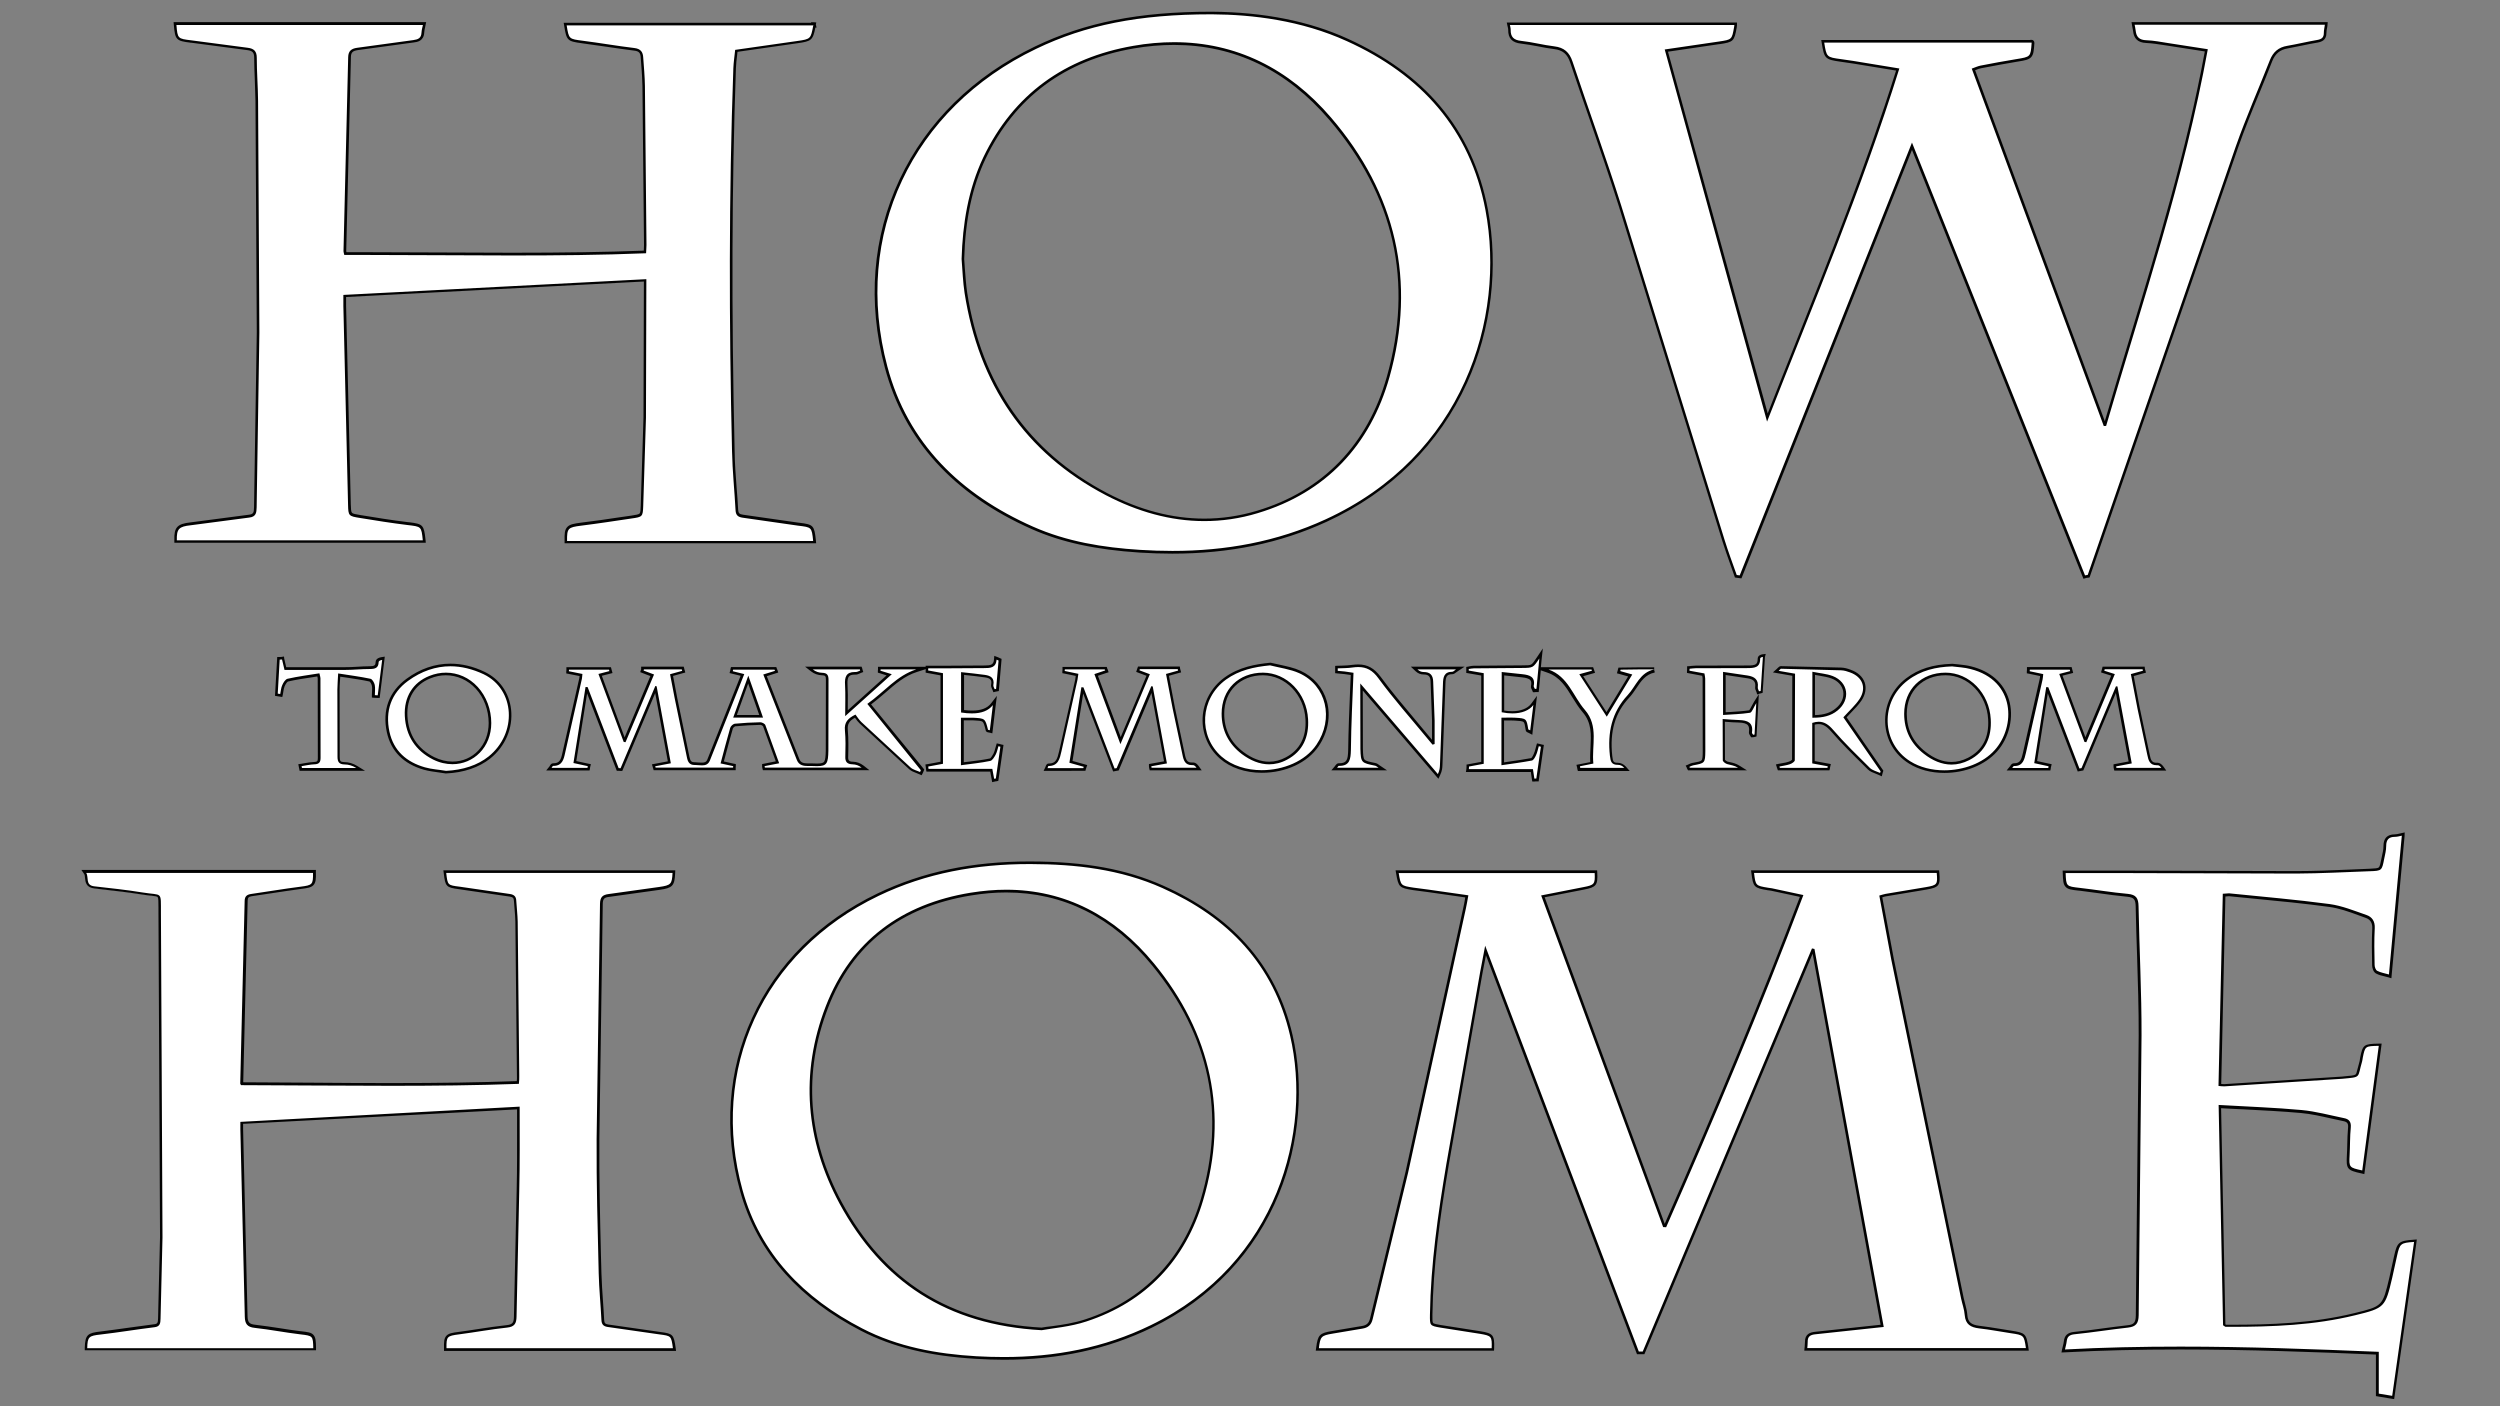 <?xml version="1.0" encoding="utf-8"?>
<!-- Generator: Adobe Illustrator 25.0.1, SVG Export Plug-In . SVG Version: 6.00 Build 0)  -->
<svg version="1.1" id="Layer_1" xmlns="http://www.w3.org/2000/svg" xmlns:xlink="http://www.w3.org/1999/xlink" x="0px" y="0px"
	 viewBox="0 0 1920 1080" style="enable-background:new 0 0 1920 1080;" xml:space="preserve">
<rect x="0" y="0" width="1920" height="1080" fill="#808080" stroke="none"/>
<style type="text/css">
	.st0{fill:#FFFFFF;}
	.st1{fill:#020202;}
</style>
<g>
	<path class="st0" d="M1825.9,1071.1v-32c-45.8-1.9-99-4-151.3-4c-31.8,0-60.8,0.7-88.7,2.2l-1.3,0.1l0.3-1.3
		c0.2-0.9,0.4-1.7,0.6-2.5c0.3-1.3,0.6-2.4,0.7-3.5c0.4-4.2,2.4-6,7.1-6.5c7.3-0.8,14.8-1.7,22-2.7c6.2-0.8,12.6-1.7,18.9-2.4
		c5.5-0.6,7.2-2.6,7.3-8.5l2.2-215c0.1-20.2-0.6-40.8-1.2-60.7c-0.4-12.6-0.8-25.6-1.1-38.5c-0.1-5.9-1.8-7.9-7.3-8.4
		c-7.3-0.7-14.7-1.7-21.8-2.6c-4.9-0.7-10-1.4-15.1-2l-0.3,0c-10.6-1.2-11-1.7-11.5-12.3l0-1h37.5l140.5,0.4
		c14.1-0.1,28.6-0.7,42.5-1.2c4.7-0.2,9.5-0.4,14.2-0.6c8.4-0.3,8.4-0.3,10-8.4c0.1-0.6,0.3-1.3,0.4-1.9c0.6-2.8,1.2-5.5,1.2-8.1
		c0-5.4,2.5-8,7.7-8c1.2,0,2.5-0.3,3.8-0.6c0.4-0.1,0.8-0.2,1.3-0.3l1.3-0.3l-10.1,109.2l-1.2-0.3c-0.9-0.3-1.8-0.5-2.7-0.7
		c-2.2-0.5-4.5-1.1-6.5-2.2c-1.7-0.9-2.5-3.8-2.5-5.5l0-0.1c-0.2-9.2-0.4-18.7,0.1-28.1c0.3-4.7-1.7-7.8-5.7-9.2
		c-1.8-0.6-3.7-1.3-5.5-2c-7.4-2.6-15-5.4-22.7-6.4c-19.1-2.5-38.6-4.4-57.4-6.3c-6.5-0.6-12.9-1.3-19.4-1.9c-0.2,0-0.4,0-0.6,0
		c-0.7,0-1.5,0.1-2.5,0.2c-0.3,0-0.6,0.1-0.9,0.1l-3.3,145.8c0.2,0,0.3,0,0.5,0c1,0.1,1.9,0.2,2.6,0.2c0.2,0,0.4,0,0.6,0l90.3-5.8
		l1.8-0.2c4.8-0.4,7.5-0.7,8.8-1.5c1.1-0.7,1.4-1.8,2.1-5c0.4-1.6,0.8-3.5,1.5-5.9c0.2-0.5,0.2-1,0.3-1.5c0.1-0.4,0.1-0.8,0.2-1.2
		c1.9-9.5,2.3-9.8,13.3-10l1.2,0l-13,97.9l-1.1-0.2c-10.6-2.3-11-2.8-10.5-12.8c0.2-2.8,0.2-5.7,0.3-8.5c0.1-4.2,0.2-8.5,0.6-12.8
		c0.3-3.7-1-5.5-4.5-6.1c-3.1-0.6-6.2-1.3-9.2-2c-7.6-1.7-15.4-3.5-23.2-4.2c-14.4-1.3-28.6-2-43.7-2.8c-6.1-0.3-12.5-0.6-18.9-1
		l3.4,167.6c0.4,0.2,0.6,0.4,0.8,0.6c0.1,0.1,0.2,0.1,0.2,0.2c1.3,0,2.6,0,3.9,0c30.6,0,63.4-1.1,95.3-8.9
		c22.4-5.4,22.5-5.8,27.7-28l3.7-16.8c2.2-10,3.2-10.8,14-11.6l1.2-0.1l-17.1,120.4L1825.9,1071.1z M770.9,1043.2
		c-6.9,0-13.9-0.2-21.1-0.6c-35.9-2.1-64-8.9-88.2-21.5C613,995.9,582,960,569.3,914.4c-12.6-45.7-9.5-91.4,9.2-132.2
		c18.8-41.1,52-74,95.9-95.1c34.4-16.5,72.4-24.5,116.3-24.5l0.9,0c42,0.1,73.3,5.8,101.6,18.5c26,11.6,47.4,26.7,63.5,44.8
		c17.1,19.2,28.9,42.5,35.1,69.3c9,38.8,5.2,82.9-10.4,121.1c-18.4,45.1-52,80.5-97.3,102.5C850.2,1035.2,813.2,1043.2,770.9,1043.2
		z M772.7,684.3c-8.8,0-17.9,0.8-27.1,2.3c-54.5,8.9-91.7,38-110.4,86.6c-19.6,50.6-16,101.4,10.5,150.8
		c33.1,61.2,83.6,92.8,154.3,96.7c2.4-0.4,5.2-0.8,8.2-1.3c7.6-1.1,17.1-2.5,25.9-5.4c44.7-14.6,75.5-46.6,89.1-92.4
		c19.6-65.8,7-126.7-37.4-180.8C855,703.3,817,684.3,772.7,684.3z M1257.9,1039l-117-309l-3.2,17l-25.9,147.2
		c-7.1,42.6-12,78.6-12.6,115.3l0,0.3c0,3.8-0.1,5.9,0.7,6.8c0.8,1,2.8,1.3,6.5,2l30.6,4.8c9.2,1.6,10,2.5,9.6,12l0,1h-134.8
		l0.1-1.1c1.2-9.5,2.1-10.5,11.5-12.1l22.6-3.8c4.2-0.7,6.2-2.5,7.2-6.5l27.2-112.4l44.4-203c0.5-2.1,0.9-4.4,1.3-6.8
		c0.1-0.7,0.3-1.5,0.4-2.3l-29.8-4.3l-11.4-1.5c-10.1-1.6-10.5-1.9-12.2-12l-0.2-1.2h152.6l0,1c0.4,9-0.5,10.1-9.4,11.8l-31.3,6.2
		l93.1,253c0.2,0,0.8,0.1,1,0.1c42.8-97.2,76.1-177.8,104.7-253.3l-23.1-5c-0.4-0.1-0.8-0.1-1.3-0.2c-0.5-0.1-1-0.1-1.5-0.2
		c-10.1-1.7-10.4-2-11.7-12.3l-0.1-1.1h142.3l0.1,0.9c0.9,9.4,0.1,10.4-9,12l-31.1,5.2c-0.8,0.1-1.5,0.3-2.4,0.6
		c-0.4,0.1-0.9,0.3-1.4,0.4l9,48.3l53.6,260.2c0.3,1.5,0.7,3,1.1,4.5c0.7,2.7,1.5,5.6,1.7,8.5c0.6,6.7,4.3,8.5,10.1,9.3
		c5.2,0.6,10.5,1.5,15.6,2.3c2.9,0.5,5.8,1,8.8,1.4c10.6,1.6,11,1.9,12.5,12.2l0.2,1.1h-170.2l0.1-1.1l0.1-0.8
		c0.1-1.1,0.2-2.4,0.2-3.7c-0.1-5.6,3.3-6.6,7.1-7l51.1-5.5l-52.9-288.6c-0.1,0-0.3-0.1-0.5-0.1L1262.3,1039H1257.9z M341.9,1036.4
		l0-1c-0.1-9.5,0.7-10.3,10.5-11.6c5-0.7,10.1-1.4,15.1-2.2c7.1-1.1,14.5-2.2,21.8-3c5.3-0.5,6.3-2.8,6.4-7.4l2.1-97.4
		c0.4-16.2,0.4-32.2,0.3-49.1c0-4.5,0-9.1,0-13.7l-212.5,11.6v5.3l3.4,143.3c0.1,5.3,1.7,7.2,6.7,7.7c6.2,0.7,12.5,1.7,18.5,2.6
		c5.5,0.9,11.1,1.7,16.7,2.4c10,1.2,10.5,1.7,10.7,11.6l0,1H66l0-1c0.2-9.5,1.9-10.4,11.2-11.5c7.4-0.9,15-1.9,22.3-3
		c6.3-0.9,12.8-1.8,19.1-2.6c3.4-0.4,3.6-2.2,3.7-5.5l1.5-62.5l-1.2-248.9c0-1.5,0-2.9,0-4.1c0-4.7,0-7.3-0.7-8.4
		c-0.6-0.9-2.1-1.1-5.7-1.5c-1.9-0.2-4.2-0.5-7.1-0.9c-10.6-1.7-21.5-3-32-4.1l-4.9-0.6c-5.5-0.6-5.8-4.2-6.1-7.1
		c-0.1-1.4-0.2-2.7-0.9-3.6l-1-1.6h177.1l0,1c0.1,9.8-1.1,10.4-10.6,11.6c-7.6,1-15.2,2.1-22.7,3.3c-5,0.8-10.2,1.6-15.3,2.3
		c-2.8,0.4-3.9,1.6-3.9,4.2L185.5,832c0.1,0.1,0.1,0.2,0.2,0.4c17.8,0,35.9,0.1,53.4,0.3c20.1,0.1,40.9,0.3,61.5,0.3
		c37.8,0,68.7-0.5,96.9-1.5l0-0.4c0.2-1.8,0.3-3.1,0.2-4.5l-1.2-118.7c-0.1-3.1-0.3-6.4-0.6-9.6c-0.2-2.1-0.4-4.3-0.5-6.4
		c-0.1-2.7-1.2-3.8-4-4.3l-38.5-5.6l-0.6-0.1c-9.3-1.2-9.7-1.6-10.8-11.4l-0.1-1.1h176l0,1c-0.4,9.1-1.7,10.4-11.2,11.7l-38.6,5.4
		c-4.5,0.5-5.8,2-5.9,6.5l-2.6,180.6c-0.2,29.5,0.6,59.4,1.2,88.4c0.1,4.9,0.2,9.8,0.4,14.7c0.2,7.2,0.7,14.5,1.2,21.6
		c0.3,4.7,0.7,9.6,0.9,14.4c0.2,2.7,1.1,3.8,3.9,4.3l39.7,5.7l0.6,0.1c9,1.2,9.4,1.6,10.8,11.4l0.2,1.1H341.9z M761.3,591.5h-49
		l-0.1-0.8c-0.1-0.3-0.1-0.7-0.1-1c0-0.3,0-0.5-0.1-0.8l-0.2-1l1-0.2c3.4-0.6,6.8-1.2,10.5-1.9v-67.9l-11.4-2.1v-0.8
		c0-0.3,0-0.6,0.1-0.9c0-0.2,0-0.5,0-0.7v-1h11.4l32.7-0.2c5,0,8-0.4,8.4-5.6l0.1-1.4l1.3,0.5c0.3,0.1,0.6,0.2,0.8,0.4
		c0.2,0.1,0.4,0.2,0.7,0.3l0.7,0.3l-2,23.3l-0.7,0.2c-0.2,0.1-0.4,0.1-0.7,0.1c-0.1,0-0.3,0-0.4,0.1l-0.9,0.2l-0.3-0.8
		c-0.1-0.3-0.2-0.6-0.4-0.9c-0.4-0.9-0.9-1.8-0.7-2.8c0.4-1.9,0.2-3.3-0.6-4.3c-0.9-1.2-2.5-1.9-5.2-2.3c-5.4-0.7-10.7-1.3-16.8-2
		l-0.3,0v29c2.6,0.4,5.1,0.6,7.3,0.6c7.2,0,12.2-2,15.3-6l2.2-2.9l-2.9,24.1l-1.1-0.3c-0.3-0.1-0.6-0.1-0.8-0.2
		c-0.4-0.1-1.2-0.2-1.3-0.9c-1-4.1-1.6-6.2-2.8-7.1c-1.2-1-3.5-1.1-8.1-1.3c-0.9,0-1.9,0-2.9,0c-1,0-1.9,0-2.9,0c-0.7,0-1.4,0-2.2,0
		v34.4c1.8-0.2,3.6-0.5,5.4-0.7c5.5-0.7,10.7-1.4,15.9-2.4c1.2-0.2,2.8-3.1,3.4-4.2c0.7-1.3,1.1-2.8,1.5-4.3
		c0.2-0.7,0.4-1.4,0.6-2.1l0.3-0.9l0.9,0.2c0.3,0.1,0.6,0.1,0.8,0.2c0.2,0.1,0.4,0.1,0.7,0.2l0.9,0.2l-3.7,26l-0.7,0.2
		c-0.2,0.1-0.5,0.1-0.8,0.1c-0.2,0-0.4,0-0.5,0.1l-1,0.3L761.3,591.5z M1177.5,599l-1.1-7.3h-49.5l0.2-1.2c0.1-0.5,0.1-1.2,0.1-1.8
		v-0.8l11.3-2.1v-67.9l-11.5-2v-2.9l0.8-0.1c0.3,0,0.6-0.1,1-0.2c1-0.2,2-0.4,3.1-0.4l37.2-0.3c7.8-0.1,7.8-0.1,12.3-6.9l2.2-3.3
		l-2.7,28.2h-0.9c-0.2,0-0.3,0-0.5,0c-0.2,0-0.5,0.1-0.7,0.1h-0.7l-0.2-0.6c-0.1-0.2-0.2-0.5-0.3-0.7c-0.3-0.6-0.7-1.3-0.6-2.1
		c0.5-2.3,0.3-4-0.6-5.2c-1.3-1.8-4.2-2.4-7.1-2.7l-14.9-1.6v29c2.5,0.5,4.9,0.7,7.2,0.7c6.9,0,12.5-2.2,15.3-6.1l2.3-3.1l-3,24.7
		l-1.3-0.6c-0.3-0.2-0.6-0.3-0.8-0.4c-0.5-0.2-1.1-0.5-1.2-1.2c-1.2-7.5-1.2-7.5-9.3-8c-1-0.1-2.1-0.1-3.4-0.1c-1.1,0-2.2,0-3.4,0
		c-0.9,0-1.7,0-2.6,0v34.4c1.2-0.2,2.4-0.3,3.6-0.5c6.5-0.9,12.6-1.8,18.6-2.9c0.4-0.1,1.4-1.1,2.5-3.6c0.6-1.4,1-2.8,1.4-4.4
		c0.2-0.8,0.4-1.5,0.6-2.3l0.3-0.9l0.9,0.2c0.3,0.1,0.6,0.1,0.9,0.2c0.3,0.1,0.5,0.1,0.7,0.2l0.9,0.2l-3.8,26.2h-0.9
		c-0.2,0-0.4,0-0.7,0c-0.3,0-0.6,0.1-0.8,0.1H1177.5z M1045.7,527.6l0.1,47.6c0.3,9.8,0.3,9.8,10.4,11.9l0.3,0.1
		c0.5,0.1,0.9,0.4,1.6,0.9c0.3,0.2,0.6,0.5,1.1,0.8l2.7,1.8h-37.3l1.4-1.7c0.2-0.2,0.3-0.4,0.5-0.6c0.5-0.6,0.9-1.2,1.6-1.2l0.4,0
		c7,0,7.6-4.2,7.9-11c0.2-15.5,0.8-30.6,1.5-46.7c0.2-4,0.3-7.9,0.5-11.9l-5.8-0.9l-6.3-0.6v-3.8l0.9,0c1.2-0.1,2.3-0.1,3.5-0.1
		c2.8-0.1,5.4-0.2,8-0.6c1.6-0.2,3-0.3,4.3-0.3c6.6,0,11.7,2.8,16.2,9c8.3,11.3,17.5,22.3,26.4,32.9c3.7,4.3,7.5,8.8,11.1,13.3
		l3.5,4.3c0.1,0,0.2-0.1,0.3-0.1v-17.1l-1.1-29.8c-0.1-4.7-1.9-6.6-6.4-6.6c-2,0-3.8-0.8-5.4-2.3l-1.9-1.7h35.4l-2.7,1.8
		c-0.4,0.2-0.7,0.5-1,0.8c-0.7,0.6-1.4,1.2-2.3,1.2c-5.1,0-6.1,2.8-6.2,8.2l-2.3,62.4c-0.1,2-0.2,4.3-1.7,7.4l-0.7,1.4L1045.7,527.6
		z M1443.5,594.5c-0.8-0.4-1.6-0.7-2.4-1c-2-0.8-4.1-1.5-5.6-3l-3-3c-8.5-8.4-17.3-17.1-25.2-26.3c-3.5-4.1-6.7-6-10.4-6
		c-1.3,0-2.6,0.2-4,0.6v29.5l12.1,2.2l-0.3,1c0,0.2-0.1,0.3-0.1,0.5c0,0.2-0.1,0.5-0.1,0.7l-0.2,0.8h-38.1l-0.2-0.7
		c-0.1-0.2-0.1-0.4-0.2-0.5c0-0.2-0.1-0.3-0.1-0.5l-0.4-1.1l1.1-0.2c0.9-0.2,1.8-0.4,2.8-0.5c1.8-0.3,3.6-0.7,5.2-1.2
		c1.4-0.5,2.9-1.7,3-2.1l0.2-65.6l-13.8-2.4l1.5-1.4c0.4-0.4,0.7-0.7,1-0.9c0.5-0.5,0.9-0.9,1.5-0.9l46.4,1.2c2,0.1,4.2,0.6,6.9,1.7
		c5.1,1.8,8.7,5.1,10.1,9.2c1.3,4,0.5,8.4-2.3,12.8c-2.2,3.4-5.1,6.4-8.2,9.5c-1.2,1.3-2.5,2.6-3.8,4l28.4,41.2l-0.1,0.4
		c-0.1,0.2-0.1,0.5-0.2,0.7c-0.1,0.2-0.1,0.3-0.2,0.5l-0.3,1.2L1443.5,594.5z M1392.9,550.2c7.8,0,13.3-1.7,17.8-5.4
		c4.6-3.8,6.8-8.9,6-13.9c-0.8-4.8-4.3-8.8-9.6-10.8c-3-1.1-6.3-1.7-9.7-2.2c-1.5-0.2-3-0.5-4.5-0.8V550.2z M706.2,593.8
		c-0.7-0.3-1.5-0.6-2.3-0.9c-1.8-0.7-3.7-1.4-5.1-2.6l-37.9-35c-1.3-1.2-2.3-2.7-3.3-4.1c-0.3-0.4-0.5-0.7-0.8-1.1
		c-5.4,2.8-7.3,5.8-6.8,10.7c0.6,6.9,0.5,14.1,0.3,20.2c-0.1,1.8,0.2,3.1,0.9,3.8c0.7,0.7,1.9,1.1,3.7,1.2c2.8,0.1,5.3,1,7.5,2.7
		l2.3,1.8h-78l-0.2-1c-0.1-0.3-0.2-0.7-0.2-1.1v-0.8l10.9-2.1l-10.2-28.2c-0.2-0.6-1.9-1.5-3-1.5c-6,0.1-12.5,0.5-19.3,1.1
		c-1,0.1-2.5,1.5-2.8,2.5c-1.7,5.9-3.3,11.7-4.9,17.9c-0.7,2.8-1.5,5.6-2.2,8.4l9.5,2v0.8c0,0.3,0,0.5-0.1,0.8c0,0.1,0,0.2,0,0.3v1
		h-61.2l-0.8-2.8l12.1-2.3l-10.5-56.7L477.3,591h-0.7c-0.3,0-0.6,0-0.8-0.1c-0.2,0-0.4,0-0.7,0h-0.7l-23.8-62.2c0,0,0,0-0.1,0
		l-9,56.6l11.1,2.4l-0.2,1c0,0.2-0.1,0.3-0.1,0.5c0,0.2-0.1,0.5-0.1,0.7l-0.2,0.8h-30.5l1.3-1.6c0.1-0.1,0.2-0.3,0.3-0.5
		c0.4-0.6,0.8-1.4,1.7-1.4l0.2,0c5.7,0,6.8-3.6,8-9.1l12.9-57c0.1-0.5,0.1-1.1,0.2-1.7c0-0.3,0.1-0.6,0.1-1l-10.3-2.1v-0.8
		c0-0.2,0-0.5,0.1-0.7c0-0.2,0-0.3,0-0.5v-1h32.5l0.2,0.8c0,0.2,0.1,0.4,0.1,0.5c0.1,0.2,0.1,0.4,0.2,0.6l0.2,1l-8.3,2.2l18.8,50.6
		c0,0,0,0,0,0l21.2-50.3c-1.3-0.5-2.5-0.9-3.6-1.4c-1.1-0.4-2.2-0.9-3.4-1.3l-0.9-0.3l0.3-0.9c0.1-0.2,0.1-0.4,0.1-0.6v-1h30.9
		l0.2,0.8c0,0.2,0.1,0.3,0.1,0.5c0.1,0.2,0.1,0.4,0.2,0.6l0.2,0.9l-9.3,2.6l3.4,17.8l9.4,45.4c0.7,3.5,2,4.8,4.8,4.8l0.3,0
		c0.9,0,1.8,0.1,2.7,0.2c0.9,0.1,1.8,0.2,2.6,0.2c2.7,0,4.2-0.8,5.1-2.9l26.1-65.5l-8.7-2.2l0.2-1c0-0.2,0.1-0.3,0.1-0.5
		c0-0.2,0.1-0.5,0.1-0.7l0.2-0.8h33.3l0.2,0.7c0,0.1,0.1,0.2,0.1,0.3c0.1,0.2,0.2,0.4,0.3,0.6l0.3,1l-8.9,2.8l25.4,64.7
		c1.4,3.6,4.5,3.9,7.9,3.9l1.8,0c0.5,0,0.9,0,1.3,0c1.4,0.1,2.6,0.1,3.5,0.1c6.7,0,7.5-1.2,7.7-10.9l0.1-54.5c0-3.3-0.9-4.2-3.9-4.3
		c-3-0.1-5.5-1-7.8-2.8l-2.3-1.8h39.8l0.2,0.7c0.1,0.2,0.1,0.4,0.1,0.6c0,0.1,0,0.2,0.1,0.3l0.3,0.9l-0.9,0.3
		c-0.3,0.1-0.6,0.3-0.9,0.4c-0.9,0.4-1.7,0.8-2.7,0.8c-0.3,0-0.5,0-0.8,0c-2.4,0-4.1,0.5-5.1,1.6c-1.2,1.3-1.7,3.5-1.4,7.2
		c0.3,5.1,0.2,10.1,0.2,15.9c0,1.9,0,3.9-0.1,5.9l32.8-29.5l-7.7-2.4v-0.7c0-0.2,0-0.4,0.1-0.6c0-0.1,0-0.3,0-0.4v-1h34.9l-6.2,2
		c-9.7,3.1-17.1,9.5-24.9,16.3c-3.7,3.2-7.4,6.5-11.5,9.5l40.8,50.5l-0.2,0.5c-0.2,0.5-0.4,1.1-0.6,1.5l-0.4,0.9L706.2,593.8z
		 M584.6,550.1l-9.9-28.2l-10.2,28.2H584.6z M342.4,593c-1.8-0.3-3.7-0.5-5.5-0.8c-3.6-0.5-7.4-0.9-11-2
		c-15.4-4.4-24.8-13.8-27.9-28c-3.6-16.6,1.5-30.5,14.7-40.1c10.3-7.6,21.5-11.4,33.1-11.4c8.6,0,17.3,2.1,25.9,6.2
		c11.1,5.4,18.3,15.5,19.7,28c1.6,13.9-4.3,27.7-15.7,36.9c-8.4,6.7-19.9,10.6-33.2,11.2l-0.1,0L342.4,593z M342.5,517.6
		c-4.2,0-8.3,0.8-12.3,2.4c-12.4,4.9-19,15.8-18.3,29.9c0.8,14.9,7.9,25.8,21.2,32.5c4.7,2.3,9.6,3.5,14.5,3.5c0,0,0,0,0,0
		c7.7,0,14.9-3,20.2-8.5c5.5-5.6,8.5-13.5,8.5-22.2c0-10.1-3.7-20-10.1-27C359.9,521.4,351.5,517.6,342.5,517.6z M1493.2,592.6
		c-10,0-19.3-2.5-26.6-7.1c-10.8-6.7-17.3-17.8-17.8-30.5c-0.6-12.9,5.3-25.4,15.8-33.3c9.1-7,20.1-10.4,34.6-10.9l0.1,0l0.1,0
		c1.3,0.2,2.7,0.3,4.1,0.4c3.4,0.3,6.9,0.7,10.2,1.6c14.4,3.6,24.5,12.4,28.2,24.6c4,13,0.3,28.7-9,39.2
		C1523.8,586.7,1509,592.6,1493.2,592.6z M1494.2,517.6c-18.1,0-30.8,12.6-30.8,30.6c0,12.3,5,22.3,14.7,29.9
		c6.9,5.4,13.8,8.1,20.7,8.1c0,0,0,0,0,0c4.4,0,8.7-1.1,13-3.3c11.5-5.9,16.9-16.1,16.1-30.5C1526.8,532.9,1512,517.6,1494.2,517.6z
		 M969,592.5c-12.5,0-23.6-3.8-31.5-10.7c-8.8-7.7-13.5-18.8-13-30.5c0.5-12,6.5-23,16.5-30.3c11-7.9,23.5-10,34.3-11.1l0.2,0l0.2,0
		c2.2,0.6,4.6,1.1,6.8,1.5c5.3,1.1,10.8,2.3,15.7,4.5c9.9,4.5,16.9,12.5,19.8,22.7c3.1,11.1,0.9,23.4-6.1,33.7
		C1003.6,584.7,986.8,592.5,969,592.5z M970,517.6c-18.1,0-30.8,12.5-30.8,30.5c0,12.4,5.1,22.6,15.1,30.2
		c6.8,5.1,13.6,7.7,20.4,7.7c4.5,0,9-1.2,13.3-3.5c11.2-5.9,16.4-16.1,15.6-30.2C1002.5,533,987.8,517.7,970,517.6L970,517.6z
		 M831.4,528.9C831.4,528.9,831.4,528.9,831.4,528.9l-9,56.2l11.2,3.1l-0.3,1c-0.1,0.3-0.2,0.6-0.3,0.9l-0.2,0.8l-29.9,0l0.7-1.4
		c0.1-0.2,0.2-0.5,0.3-0.7c0.2-0.7,0.5-1.4,1.3-1.4c6.6,0,7.7-4.7,8.9-10.1l12.4-55.2c0.1-0.7,0.2-1.5,0.4-2.3
		c0.1-0.4,0.1-0.9,0.2-1.4l-10.4-2.2v-0.8c0-0.2,0-0.5,0.1-0.7c0-0.2,0-0.3,0-0.5v-1h32.3l0.2,0.7c0,0,0.1,0.1,0.1,0.2
		c0.1,0.2,0.2,0.3,0.3,0.6l0.3,0.9l-8.3,2.8l18.8,50.5l21.2-50.4l-7.9-3l0.8-2.5h30.6l0.2,0.8c0,0.2,0.1,0.4,0.1,0.5
		c0.1,0.2,0.1,0.4,0.2,0.6l0.2,0.9l-9.4,2.6l4.9,25.7l7.5,35.3c0.9,5,2.1,7.3,6.4,7.3c0.2,0,0.4,0,0.6,0c0,0,0,0,0,0
		c1.4,0,2.5,0.8,3.7,2.4l1.1,1.6h-37.2l-0.2-0.9c-0.1-0.3-0.2-0.7-0.2-1.2v-0.8l11.8-2.2l-10.5-56.8l-26.2,62.1l-2.9,0.6
		L831.4,528.9z M1572.4,528.8C1572.4,528.8,1572.4,528.8,1572.4,528.8l-9,56.6l11.1,2.4l-0.2,1c0,0.2-0.1,0.3-0.1,0.5
		c0,0.2-0.1,0.5-0.1,0.7l-0.2,0.8h-30.7l1.4-1.6c0.1-0.2,0.3-0.4,0.4-0.6c0.4-0.6,0.9-1.3,1.7-1.3c0.2,0,0.3,0,0.4,0
		c5.4,0,6.5-3.5,7.8-9.1l12.8-56.5c0.2-0.8,0.2-1.5,0.3-2.4c0-0.3,0-0.5,0.1-0.8l-10.3-2.2v-0.8c0-0.2,0-0.5,0.1-0.7
		c0-0.2,0-0.3,0-0.5v-1h32.5l0.2,0.8c0,0.2,0.1,0.4,0.1,0.5c0.1,0.2,0.1,0.4,0.2,0.6l0.2,1l-8.3,2.2l18.8,50.6c0,0,0,0,0,0
		l21.2-50.6l-8-2.6l0.2-0.9c0.1-0.2,0.1-0.4,0.2-0.6c0-0.2,0.1-0.3,0.1-0.5l0.2-0.8h30.7l0.2,0.8c0,0.2,0.1,0.4,0.1,0.5
		c0.1,0.2,0.1,0.4,0.2,0.6l0.2,0.9l-9.4,2.6l4.9,25.7l7.5,35.3c1,5.1,2.1,7.3,6.4,7.3c0.2,0,0.4,0,0.6,0c0,0,0,0,0,0
		c1.3,0,2.6,0.9,3.7,2.4l1.1,1.6h-37.2l-0.2-1c-0.1-0.3-0.2-0.7-0.2-1.1v-0.8l11.8-2.3l-10.6-56.8l-26.1,62.1l-2.9,0.6L1572.4,528.8
		z M231.1,590.8l-0.7-3.2l1.1-0.2c1-0.1,2-0.3,2.9-0.5c2.3-0.4,4.7-0.8,7.1-0.9c2.8-0.1,3.7-1,3.7-3.9l-0.1-61.3
		c0-0.3-0.1-0.7-0.3-1.3c-0.1-0.3-0.2-0.7-0.3-1.2c-1.5,0.2-3.1,0.5-4.6,0.7c-6.3,1-12.7,1.9-18.9,3.3c-0.9,0.2-2.4,2.1-3.3,4.2
		c-0.6,1.4-0.9,2.9-1.1,4.5c-0.1,0.8-0.2,1.5-0.4,2.2l-0.2,0.9l-3.7-0.6l1.6-27.9h0.9c0.7,0,1.1,0,1.6-0.1l0.9-0.2l1.9,8.1H265
		c3.1,0,6.3-0.2,9.4-0.3c3.1-0.2,6.3-0.4,9.5-0.4c4,0,5.8-0.6,5.9-4.3c0-1.3,1.3-2.3,3.5-2.7l1.3-0.2L291,535h-0.9
		c-0.7,0-1.6,0-2.3-0.1l-0.9-0.1v-0.9c0-0.8,0-1.6,0.1-2.5c0.1-1.8,0.2-3.6-0.2-5.2c-0.4-1.8-1.8-3.8-2.5-3.9
		c-5.5-1.2-11.1-2-17-2.9c-2.2-0.3-4.4-0.7-6.6-1c-0.1,1.6-0.2,3-0.3,4.4c-0.2,2.5-0.3,4.7-0.3,6.8l0.1,51.6c0,3.7,1,4.8,4.5,4.9
		c3.2,0,6.4,1,9.4,2.9l3,1.8H231.1z M1212.8,590.7l-0.2-0.8c-0.1-0.2-0.1-0.5-0.1-0.7c0-0.2,0-0.3-0.1-0.5l-0.3-1l10.4-2.1
		c-0.3-4-0.1-8.1,0.1-12c0.5-9.9,1-19.3-6.3-27.7c-3-3.4-5.4-7.4-7.8-11.3c-5-8.2-9.8-16-19.7-19.4l-5.5-1.9h39.6l0.9,2.6l-9.4,2.6
		l19.5,30.1l18.1-29.9l-8.9-2.5l0.2-0.9c0-0.1,0.1-0.3,0.1-0.4c0-0.2,0.1-0.5,0.1-0.7l0.2-0.7l0.7,0c8.7-0.2,17.5-0.2,26-0.2l0.2,2
		c-7.4,1.5-11,6.8-14.7,12.4c-1.6,2.4-3.3,4.9-5.2,7c-11.2,12.1-15.5,26.6-13.4,45.7c0.5,4.5,1.1,6.2,5.2,6.2c2.1,0,4,0.9,5.6,2.6
		l1.5,1.7H1212.8z M1297.1,590.6l-0.3-0.5c-0.1-0.2-0.2-0.4-0.2-0.6c0,0,0-0.1,0-0.1l-0.5-0.9l1-0.4c0.2-0.1,0.4-0.2,0.6-0.3
		c0.8-0.4,1.5-0.7,2.4-0.9l0.2,0c8.3-1.6,8.3-1.6,8.4-10l-0.1-55.6c0-0.7-0.2-1.5-0.3-2.4c-0.1-0.3-0.1-0.5-0.2-0.8l-11.6-2.1v-0.8
		c0-0.3,0-0.6,0.1-0.9c0-0.2,0-0.4,0-0.6v-0.9l0.9-0.1c0.6,0,1.2-0.1,1.8-0.2c1-0.1,1.9-0.2,2.9-0.2l39.5-0.1c3,0,6.1,0,7.7-1.6
		c0.9-1,1.4-2.5,1.4-4.7c0-1.1,1.2-2,3-2.3l1.2-0.2l-1.8,28.2l-0.7,0.2c-0.3,0.1-0.5,0.1-0.8,0.1c-0.2,0-0.4,0-0.6,0.1l-0.9,0.2
		l-0.3-0.9c-0.1-0.3-0.2-0.6-0.4-0.9c-0.4-0.8-0.8-1.7-0.6-2.7c0.5-4.6-1.5-7-7-7.8l-17.7-2.6V548c1.6-0.1,3.3-0.2,5-0.3
		c4.8-0.3,9.7-0.5,14.5-1.3c0.5-0.1,1.4-1.8,2.1-3.2c0.6-1.1,1.2-2.4,2-3.7l2.1-3.3l-1.5,28.7l-0.9,0.2c-0.3,0.1-0.7,0.2-1.2,0.2
		h-0.6l-0.3-0.6c-0.1-0.2-0.2-0.3-0.3-0.5c-0.4-0.5-0.8-1.1-0.7-1.9c0.4-2.7,0.1-4.6-1-5.9c-1.3-1.6-3.8-2.3-7.8-2.5
		c-3-0.1-5.9-0.3-9-0.5c-0.9-0.1-1.7-0.1-2.6-0.2l0.1,30.6c0.1,0.4,1.5,1.6,2.6,1.9c0.7,0.2,1.4,0.4,2.2,0.5c2.1,0.5,4.3,1,6.5,2.4
		l2.9,1.8H1297.1z M1468.4,112.2L1336.7,443l-3.7-0.5l-0.2-0.6c-0.9-2.5-1.7-4.9-2.6-7.4c-2.3-6.5-4.7-13.2-6.8-19.9l-79.3-256.5
		c-7.1-22.6-15-45.3-22.6-67.4c-4.9-14.1-10-28.8-14.8-43.2c-2.3-7-6.1-10.2-13.2-11c-4.1-0.5-8.3-1.3-12.3-2.1
		c-4.3-0.8-8.7-1.7-13.1-2.1c-6.4-0.7-9.1-3.5-9-9.6c0-0.8-0.2-1.8-0.4-2.6c-0.1-0.3-0.1-0.6-0.2-0.8l-0.2-1.2H1333v1
		c0,0.1,0,0.3-0.2,1.6c-1.8,10.1-2.1,10.5-12.2,12l-40.8,6l77.5,281.8c6.9-17.7,14-35.5,20.9-52.8c27.7-69.4,56.3-141.2,79.2-214.5
		l-34.2-5.6l-9.6-1.4c-11.4-1.6-11.8-1.9-13.6-13.5l-0.2-1.2h159.7l0.1-0.1l0.5,0c0.8,0,1.1,0.9,1.1,1.4
		c-0.8,11.1-1.2,11.5-11.9,13.3l-0.6,0.1c-8.2,1.3-17.3,3-27.6,5c-1.3,0.3-2.5,0.7-4.1,1.4c-0.5,0.2-1,0.4-1.5,0.6l100.8,272.9
		c0.1,0,0.2,0,0.3,0c6.2-21.3,12.8-43,19.1-63.9c21.9-72.3,44.6-147.1,58.6-223.6l-29.3-4.5c-1.1-0.2-2.2-0.4-3.3-0.5
		c-4.7-0.8-9.1-1.5-13.6-1.7c-5.7-0.2-8.5-2.8-9.1-8.3c-0.1-1.2-0.4-2.4-0.6-3.3c-0.1-0.4-0.2-0.8-0.2-1.1l-0.2-1.2h148.4l-0.1,1.1
		c-0.1,0.6-0.2,1.3-0.3,2.1c-0.2,1.3-0.5,2.7-0.5,4.1c0,4.7-2.8,5.8-5.9,6.4c-3.8,0.6-7.7,1.5-11.5,2.2c-3.8,0.8-7.7,1.6-11.5,2.3
		c-6.2,1-10.1,4.2-12.5,10.3c-3.1,7.9-6.3,15.8-9.5,23.5c-5.7,14-11.7,28.5-16.8,43l-113.8,329.4l-0.6,0.1c-0.7,0.1-1.3,0.2-2,0.4
		l-0.9,0.2L1468.4,112.2z M900.4,424.1c-8.1,0-16.4-0.3-24.9-0.8c-33.6-2.1-59.9-7.8-82.7-18c-59.8-26.5-97.5-68.1-112.3-123.6
		c-13.3-49.9-9.4-99.5,11.3-143.6c20.6-43.9,56.4-79,103.5-101.6C833.6,18.2,875.1,10,929.9,10l1,0c39.3,0.3,74.3,7.2,103.9,20.7
		c59.8,27,95.8,70.9,107,130.3c15.7,83.4-16.3,189.5-123.2,238.7C982.9,416.1,944.3,424.1,900.4,424.1z M739.5,198.9
		c0.2,2.5,0.4,5,0.5,7.4c0.4,6.2,0.8,12.5,1.8,18.6c11.1,70.8,47.4,122.7,108,154.5c25.1,13.1,50.3,19.8,75.1,19.8c0,0,0,0,0,0
		c13.6,0,27.3-2,40.7-6c50.9-15.3,85.7-51.1,100.5-103.7c20.7-73.1,5.7-139.8-44.5-198.3c-32.8-38.3-73.2-57.7-120-57.7
		c-10.1,0-20.5,0.9-31.1,2.8c-53.3,9.3-91.9,37.9-114.5,85C745.7,143.2,740.4,167.9,739.5,198.9z M434.5,416.5l0-1
		c-0.1-10.7,1.2-11.5,11.8-12.8c10.1-1.3,20.3-2.8,30.2-4.3c2.8-0.4,5.6-0.8,8.4-1.2c7.9-1.1,7.9-1.1,8.1-8.8l2.1-67.6l0.3-105.3
		l-230.7,12v7.7l3.6,152.5c0.2,7.9,0.2,7.9,8.4,9.2c11.5,1.9,23.8,3.9,36.3,5.4l1.1,0.1c10.2,1.2,10.5,1.6,11.7,12.6l0.1,1.1h-191
		l0-1c-0.2-9.3,1.8-11.5,11.6-12.6l44.9-5.9c4.5-0.5,4.7-2.8,4.8-6.9l2.1-134.2l-1-177.8c0-5.2-0.3-10.5-0.5-15.7
		c-0.2-5.8-0.5-11.7-0.5-17.5c0-4.4-1.6-6.2-6-6.7L146.6,32c-10.8-1.3-11.2-1.8-12.1-12.7l-0.1-1.1H326l-0.2,1.2
		c-0.1,0.4-0.2,0.9-0.3,1.4c-0.3,1.3-0.7,2.8-0.8,4.3c-0.3,5.3-3.8,6.2-7.2,6.6l-43.1,5.9c-4.3,0.6-6,2.3-6,6.2l-3.6,149
		c0,0.3,0.1,0.6,0.2,1.1c0.1,0.2,0.1,0.5,0.2,0.7c5.4,0,10.9,0,16.3,0c18.6,0,37.5,0.1,55.9,0.2c18.3,0.1,37.2,0.2,55.9,0.2
		c40.8,0,72.3-0.5,102-1.6c0-0.9,0.1-1.6,0.1-2.3c0.1-1.1,0.1-2.1,0.1-3.1L494.3,66c-0.1-5.5-0.5-11-0.9-16.3
		c-0.1-1.8-0.3-3.6-0.4-5.4c-0.2-4.2-1.8-6-5.8-6.5c-7.1-0.9-14.4-1.9-21.3-3c-6-0.9-12.2-1.8-18.4-2.6l-0.6-0.1
		c-10.6-1.4-10.9-1.7-12.7-12.6l-0.2-1.2h191.7l-0.1,0.6l0.3,1.4h-0.5c-1.9,10.1-2.5,10.5-13,12l-46.8,6.7c-0.1,1.2-0.3,2.3-0.4,3.5
		c-0.4,3.4-0.8,6.6-0.9,9.9c-3.2,89.8-3.5,186-1,294.1c0.2,9.3,0.9,18.8,1.5,27.9c0.4,5.7,0.8,11.5,1.2,17.3
		c0.2,3.1,1.3,4.3,4.6,4.8l42.5,6.1l0.8,0.1c10.1,1.2,10.5,1.7,11.6,12.6l0.1,1.1H434.5z"/>
	<path class="st1" d="M929.9,11c0.3,0,0.7,0,1,0c31,0.2,68.3,4.6,103.5,20.6c56.8,25.7,94.7,67.5,106.4,129.6
		c15.7,83.5-17,189-122.6,237.6c-37.8,17.4-77.2,24.3-117.8,24.3c-8.2,0-16.5-0.3-24.8-0.8c-28.4-1.8-56.3-6.3-82.4-17.9
		c-55.2-24.5-96-63.8-111.7-122.9c-27-101.4,19-198.3,114.3-244C833.6,19.3,874.7,11,929.9,11 M924.9,400.2c13.5,0,27.2-1.9,41-6.1
		c52.7-15.8,86.6-52.6,101.2-104.4c20.8-73.6,5-141.3-44.7-199.2C989.8,52.4,949,32.4,901.7,32.4c-10.1,0-20.6,0.9-31.3,2.8
		c-52.4,9.1-91.9,37-115.2,85.6c-11.7,24.7-15.9,51.1-16.7,78.1c0.7,8.8,1,17.6,2.3,26.2c10.9,69.4,45.9,122.4,108.5,155.2
		C873.5,392.9,898.8,400.2,924.9,400.2 M1785.5,19c-0.2,1.8-0.8,4-0.8,6.3c0,3.6-1.7,4.8-5.1,5.4c-7.7,1.3-15.3,3.2-23,4.5
		c-6.7,1.1-10.8,4.7-13.3,10.9c-8.7,22.2-18.4,44.1-26.3,66.6l-113.6,328.8c-0.7,0.1-1.4,0.2-2.1,0.4l-132.9-332.4l-132.3,332.4
		l-2.3-0.3c-3.2-9.1-6.6-18.1-9.4-27.2l-79.3-256.5c-11.7-37.1-25.1-73.7-37.4-110.6c-2.4-7.2-6.5-10.8-14-11.7
		c-8.5-1-16.9-3.3-25.4-4.2c-5.8-0.6-8.2-3-8.1-8.6c0-1.3-0.4-2.6-0.6-3.6H1332c0,0.1-0.1,0.8-0.2,1.5c-1.7,9.8-1.7,9.7-11.7,11.2
		l-41.6,6.1l78.6,285.8c35.2-89.7,72.6-178.3,101.6-271.2l-35.3-5.8l-9.6-1.4c-11-1.5-11-1.5-12.8-12.7h159.2c0-0.1,0-0.1,0-0.1
		c0,0,0.1,0.2,0.1,0.4c-0.8,10.8-0.8,10.6-11.7,12.4c-9.2,1.5-18.4,3.2-27.6,5c-2,0.4-3.9,1.3-6.7,2.3l101.4,274.5
		c0.6,0,1.2,0,1.8-0.1c27.9-95.5,60-190,78.1-289.3l-30.3-4.7c-5.7-0.9-11.3-2-17-2.2c-5.3-0.2-7.6-2.5-8.1-7.4
		c-0.2-1.7-0.6-3.4-0.8-4.5H1785.5 M624.7,19.1c0,0,0,0.1,0,0.4h-0.1c0-0.1,0-0.1,0-0.2C624.6,19.2,624.6,19.1,624.7,19.1
		 M324.8,19.2c-0.3,1.5-1,3.7-1.1,5.9c-0.2,4.2-2.6,5.2-6.3,5.7l-43.1,5.9c-4.4,0.6-6.8,2.4-6.9,7.2l-3.6,149c0,0.7,0.3,1.4,0.6,2.9
		c5.7,0,11.4,0,17.1,0c37.2,0,74.5,0.4,111.7,0.4c34.3,0,68.6-0.3,103-1.7c0.1-2.8,0.3-4.6,0.3-6.4L495.3,66
		c-0.1-7.3-0.8-14.5-1.3-21.7c-0.2-4.3-1.9-6.8-6.7-7.4c-13.3-1.6-26.4-3.9-39.7-5.6c-10.7-1.4-10.7-1.2-12.4-11.8h189.4
		c-2,10.4-1.9,10.5-12.4,12l-47.6,6.8c-0.5,4.8-1.2,9.5-1.4,14.2c-3.5,98-3.3,196.1-1,294.2c0.3,15.1,1.9,30.1,2.7,45.2
		c0.2,3.8,1.9,5.2,5.5,5.7l42.5,6.1c10.4,1.3,10.5,1,11.6,11.8h-189c-0.1-9.9,0.7-10.5,10.9-11.8c12.9-1.6,25.7-3.6,38.6-5.5
		c8.4-1.2,8.7-1.3,9-9.8l2.1-67.6l0.3-106.4l-232.7,12.1v8.6l3.6,152.5c0.2,8.6,0.4,8.8,9.2,10.2c12.1,2,24.1,3.9,36.3,5.4
		c10.8,1.3,10.8,0.9,11.9,11.8H135.8c-0.2-8.9,1.6-10.6,10.7-11.6l44.9-5.9c5.3-0.6,5.6-3.8,5.7-7.9l2.1-134.2l-1-177.8
		c-0.1-11.1-1-22.2-1-33.2c0-5-2.1-7.1-6.9-7.7L147.1,31c-10.6-1.3-10.7-1.2-11.6-11.8H324.8 M1353.9,504.5l-1.7,26.2
		c-0.4,0.1-0.8,0.1-1.3,0.2c-0.3-1-1.1-2.1-0.9-3.1c0.7-5.9-2.6-8.2-7.8-9l-18.9-2.8v33.1c6.5-0.5,13.7-0.6,20.7-1.7
		c1.6-0.3,2.6-3.9,4.8-7.4l-1.3,24.1c-0.4,0.1-0.7,0.2-1.1,0.2c-0.3-0.6-1-1.2-0.9-1.7c1.2-7.7-3.5-9.4-9.8-9.6
		c-4.2-0.1-8.3-0.5-12.7-0.8l0.1,31.7c0,1,2,2.5,3.3,2.9c2.8,0.8,5.7,1.1,8.4,2.8h-37.1c-0.1-0.2-0.1-0.5-0.2-0.7
		c0.9-0.4,1.8-0.9,2.8-1.1c9-1.7,9.3-1.7,9.4-11l-0.1-55.6c0-1.3-0.4-2.6-0.6-4l-11.5-2.1c0-0.5,0.1-1,0.1-1.5
		c1.5-0.1,3.1-0.4,4.6-0.4l39.5-0.1c5.3,0,10.2-0.1,10.1-7.3C1351.8,505.3,1352.5,504.7,1353.9,504.5 M1182.2,505.7L1180,529
		c-0.4,0-0.8,0.1-1.2,0.1c-0.3-0.8-1-1.6-0.9-2.3c1.4-7.1-3.3-8.4-8.6-9l-16-1.7V547c2.8,0.6,5.6,0.9,8.2,0.9
		c7.2,0,13.1-2.3,16.1-6.5l-2.4,19.5c-1-0.5-1.5-0.6-1.5-0.8c-1.3-8.2-1.4-8.4-10.2-8.9c-1.1-0.1-2.3-0.1-3.4-0.1
		c-2.3,0-4.6,0.1-7,0.1v36.5c8.3-1.2,15.9-2.2,23.4-3.6c1.3-0.3,2.5-2.6,3.2-4.2c1-2.1,1.4-4.5,2.1-6.8c0.5,0.1,1.1,0.3,1.6,0.4
		l-3.5,24.4c-0.5,0-1,0.1-1.5,0.1l-1.1-7.3h-49.2c0.1-0.6,0.1-1.3,0.1-2l11.3-2.1V517l-11.5-2v-1.2c1.3-0.2,2.6-0.5,3.9-0.5
		l37.2-0.3C1177.4,512.9,1177.4,512.9,1182.2,505.7 M216.6,506.5l1.9,8H265c6.3,0,12.6-0.7,18.9-0.7c3.9,0,6.8-0.6,6.9-5.3
		c0-0.7,0.9-1.4,2.7-1.7l-3.4,27.2c-0.7,0-1.5,0-2.2-0.1c0-2.6,0.4-5.4-0.1-7.9c-0.4-1.8-1.9-4.4-3.3-4.7c-8-1.7-16.1-2.7-24.8-4.1
		c-0.2,4.9-0.6,8.7-0.6,12.4l0.1,51.6c0,4.1,1.3,5.8,5.5,5.9c3,0,6,0.9,8.9,2.7h-41.7l-0.3-1.4c3.3-0.5,6.6-1.3,9.9-1.4
		c3.5-0.1,4.7-1.6,4.7-4.9l-0.1-61.3c0-0.7-0.3-1.4-0.8-3.7c-8.2,1.3-16.5,2.4-24.5,4.2c-1.6,0.4-3.2,2.9-4,4.8
		c-1,2.1-1.1,4.6-1.6,6.9l-1.9-0.3l1.5-26.1C215.5,506.6,216,506.6,216.6,506.5 M765.4,506.6c0.5,0.2,1,0.5,1.5,0.7l-1.9,21.8
		c-0.4,0.1-0.7,0.1-1.1,0.2c-0.4-1.1-1.2-2.2-1-3.2c1-5.4-2.1-7.2-6.6-7.8c-5.8-0.8-11.6-1.4-18.2-2.1v31c3,0.5,5.8,0.7,8.3,0.7
		c7.5,0,12.8-2.1,16.1-6.4l-2.3,19.3c-0.7-0.2-1.4-0.2-1.4-0.3c-2.2-8.8-2.2-8.8-11.8-9.3c-1,0-1.9,0-2.9,0c-2,0-4,0-6.1,0v36.5
		c8-1.1,15.3-1.8,22.5-3.3c1.6-0.3,3.1-2.9,4.1-4.7c1.1-2,1.5-4.4,2.2-6.6c0.5,0.1,1,0.3,1.5,0.4l-3.5,24.4
		c-0.4,0.1-0.9,0.1-1.3,0.2l-1.4-7.6h-49c-0.1-0.6-0.1-1.2-0.2-1.8c3.6-0.6,7.2-1.3,11.3-2.1V517l-11.4-2.1c0-0.5,0.1-1.1,0.1-1.6
		h10.4l32.7-0.2C760.4,513.1,764.9,513,765.4,506.6 M975.4,511c7.5,1.9,15.5,2.9,22.4,6c21,9.5,26.8,35,13.2,55
		c-8.6,12.7-25.5,19.5-42,19.5c-11.5,0-22.8-3.4-30.8-10.4c-18.2-16-16.6-44.6,3.4-59.2C951.6,514.7,963,512.2,975.4,511 M974.7,587
		c4.5,0,9.2-1.1,13.8-3.6c12.2-6.5,16.9-17.6,16.1-31.1c-1.1-20-16.3-35.6-34.6-35.7c-18.7,0-31.8,12.9-31.8,31.5
		c0,12.9,5.4,23.3,15.5,31C960.3,584,967.3,587,974.7,587 M345.9,511.7c8.4,0,17,2.1,25.5,6.1c24.3,11.7,26,45.4,3.8,63.2
		c-8.4,6.7-19.7,10.4-32.6,11c-5.4-0.9-11-1.2-16.3-2.7c-14-4-24-12.6-27.2-27.3c-3.4-15.9,1.3-29.6,14.3-39.1
		C323.7,515.4,334.7,511.7,345.9,511.7 M347.5,586.9c16.2,0,29.8-12.9,29.8-31.6c0-10.4-3.8-20.5-10.4-27.7
		c-6.6-7.2-15.3-11-24.4-11c-4.2,0-8.5,0.8-12.7,2.5c-12.6,5-19.7,16.1-18.9,30.9c0.8,15.1,8.2,26.5,21.7,33.3
		C337.6,585.8,342.7,586.9,347.5,586.9 M1499.2,511.8c4.7,0.6,9.6,0.8,14.1,2c34.9,8.8,34.7,44.3,18.7,62.2
		c-9.1,10.2-24.1,15.6-38.8,15.6c-9.4,0-18.6-2.2-26.1-6.9c-22.4-14-23.3-46-1.9-62.2C1475.3,514.8,1486.9,512.2,1499.2,511.8
		L1499.2,511.8 M1498.8,587.2c4.4,0,8.9-1.1,13.5-3.4c12.5-6.4,17.4-17.6,16.6-31.4c-1.1-20.1-16.4-35.8-34.7-35.8
		c-18.7,0-31.8,12.9-31.8,31.6c0,12.7,5.2,23,15.1,30.7C1484.1,584.1,1491.3,587.2,1498.8,587.2 M1043.2,512.3
		c6.2,0,10.9,2.4,15.4,8.6c11.7,16,25,30.9,37.6,46.2l4,4.8c0.5-0.2,1.1-0.4,1.6-0.5v-17.9l-1.1-29.8c-0.1-5.2-2.3-7.6-7.4-7.6
		c-1.6,0-3.2-0.6-4.7-2h29.6c-1.2,0.8-2,1.8-2.8,1.8c-6.4,0-7.1,4.3-7.2,9.2l-2.3,62.4c-0.1,2-0.2,4.1-1.6,7l-59.6-69.6l0.1,50.3
		c0.3,10.7,0.8,10.7,11.5,12.9c0.5,0.1,0.9,0.5,2.4,1.5h-31.8c0.6-0.7,1-1.4,1.3-1.4c0.2,0,0.3,0,0.4,0c8.2,0,8.7-5.4,8.9-12
		c0.2-19.7,1.2-39.4,2-59.5l-6.7-1l-5.4-0.5v-1.9c3.9-0.2,7.8-0.1,11.6-0.7C1040.5,512.4,1041.8,512.3,1043.2,512.3 M1367.8,513.6
		l46.4,1.2c2.2,0.1,4.5,0.8,6.6,1.6c9.7,3.5,12.9,11.9,7.3,20.5c-3.2,4.8-7.7,8.8-12.4,14l28.6,41.5c-0.1,0.4-0.3,0.8-0.4,1.2
		c-2.6-1.2-5.8-1.9-7.8-3.8c-9.6-9.5-19.4-19-28.2-29.2c-3.5-4.1-6.9-6.3-11.1-6.3c-1.5,0-3.2,0.3-5,0.9v31.1l11.9,2.2
		c-0.1,0.4-0.1,0.8-0.2,1.2h-36.6c-0.1-0.3-0.2-0.7-0.3-1c2.7-0.6,5.5-0.9,8.1-1.8c1.5-0.5,3.7-2,3.7-3l0.2-66.5l-12.6-2.2
		C1367.1,514.2,1367.5,513.6,1367.8,513.6 M1392.8,551.2c6.8,0,13.2-1.2,18.5-5.6c10.1-8.3,8.3-21.7-3.8-26.4
		c-4.7-1.8-9.9-2.1-15.6-3.3v35.3C1392.2,551.2,1392.5,551.2,1392.8,551.2 M904.5,513.9c0.1,0.4,0.2,0.7,0.3,1.1l-9.3,2.6l5.1,26.6
		l7.5,35.3c0.9,4.6,2.1,8.1,7.3,8.1c0.2,0,0.4,0,0.7,0c1,0,1.9,0.7,2.8,2h-34.5c-0.1-0.4-0.2-0.7-0.2-1.1l12-2.2l-10.9-59.1
		c-0.4-0.1-0.7-0.2-1.1-0.2l-26.6,62.9l-1.6,0.3l-23.9-62.3c-0.5,0-1.1-0.1-1.6-0.1l-9.2,58l11,3.1c-0.1,0.3-0.2,0.6-0.3,1v0h-27.5
		c0.3-0.6,0.5-1.6,0.7-1.6c7.6,0,8.7-5.6,10-11.3l12.3-54.8c0.3-1.5,0.4-3,0.7-4.7l-10.5-2.2c0-0.4,0.1-0.8,0.1-1.2h30.6
		c0.1,0.3,0.3,0.5,0.4,0.8l-8.3,2.8l20,53.8l22.6-53.7l-8-3l0.3-0.9H904.5 M1645.5,514c0.1,0.4,0.2,0.7,0.3,1.1l-9.3,2.6l5.1,26.6
		l7.5,35.3c0.9,4.6,2,8.1,7.3,8.1c0.2,0,0.4,0,0.7,0c0.9,0,1.9,0.7,2.8,2h-34.5c-0.1-0.4-0.2-0.7-0.2-1.1l12-2.3l-11-59.1
		c-0.2,0-0.4-0.1-0.6-0.1c-0.2,0-0.4,0-0.6,0.1h0l-26.4,62.7l-1.6,0.3l-23.9-62.4c-0.5,0-1.1-0.1-1.6-0.1l-9.2,58.4l11,2.4
		c-0.1,0.4-0.1,0.8-0.2,1.3h-27.7c0.5-0.6,0.9-1.5,1.3-1.5c0.1,0,0.3,0,0.4,0c6.5,0,7.6-4.9,8.8-10l12.8-56.4
		c0.3-1.3,0.3-2.6,0.5-4.2l-10.4-2.2c0-0.4,0.1-0.8,0.1-1.2h30.7c0.1,0.4,0.2,0.7,0.3,1.1l-8.4,2.2l19.4,52.2
		c0.5,0.1,0.9,0.1,1.4,0.2l21.9-52.3l-8.1-2.6c0.1-0.4,0.2-0.7,0.3-1.1H1645.5 M1270.6,514.1c-11.2,2.2-14.1,12.8-20.5,19.7
		c-12.4,13.3-15.6,29-13.7,46.5c0.5,4.6,1.2,7.1,6.2,7.1c1.7,0,3.4,0.7,4.8,2.3h-33.8c-0.1-0.4-0.1-0.8-0.2-1.2l10.3-2.1
		c-1.4-14,4.3-28.7-6.5-41.2c-9.1-10.4-12.8-25.7-27.9-31h33l0.3,0.9l-9.7,2.7l21.1,32.6l19.6-32.4l-9.2-2.6
		c0.1-0.4,0.1-0.8,0.2-1.1C1253.3,514.1,1261.9,514.1,1270.6,514.1 M703.7,514.1c-14.9,4.7-24.4,17.1-37.6,26.5l41.1,50.9
		c-0.2,0.5-0.4,1-0.6,1.4c-2.4-1.1-5.3-1.7-7.2-3.4l-37.9-35c-1.8-1.7-3.1-3.9-4.5-5.7c-6,2.9-8.7,6.1-8.1,12.1
		c0.6,6.6,0.5,13.4,0.3,20.1c-0.2,4.2,1.5,5.9,5.6,6c2.4,0.1,4.7,0.8,6.9,2.5h-74.3c-0.1-0.4-0.2-0.7-0.2-1.1l11.2-2.2l-10.6-29.3
		c-0.4-1.1-2.6-2.2-3.9-2.2c-6.5,0.1-13,0.5-19.4,1.1c-1.4,0.1-3.3,1.8-3.7,3.2c-2.6,8.9-4.8,17.7-7.4,27.3l9.7,2.1
		c0,0.4-0.1,0.8-0.1,1.1h-59.5l-0.3-1l12-2.3l-10.9-59.1l-1-0.3L476.6,590c-0.5,0-1-0.1-1.5-0.1l-23.8-62.2c-0.5,0-1.1-0.1-1.6-0.1
		l-9.3,58.4l11,2.4c-0.1,0.4-0.1,0.8-0.2,1.3h-27.6c0.4-0.5,0.8-1.5,1.2-1.5c0.1,0,0.1,0,0.2,0c6.7,0,7.9-4.8,9-9.9l12.9-57
		c0.2-1.1,0.2-2.2,0.4-3.7l-10.4-2.1c0-0.4,0.1-0.8,0.1-1.2h30.7c0.1,0.4,0.2,0.7,0.3,1.1l-8.4,2.2l19.4,52.2
		c0.5,0.1,0.9,0.1,1.4,0.2l21.9-52c-3.1-1.1-5.5-2.1-8-3c0.1-0.3,0.2-0.6,0.2-0.9h29.1c0.1,0.4,0.2,0.7,0.3,1.1l-9.3,2.6l3.6,18.7
		l9.4,45.4c0.7,3.4,2,5.6,5.8,5.6c0.1,0,0.2,0,0.3,0c1.7,0,3.6,0.3,5.4,0.3c2.5,0,4.7-0.6,6-3.5l26.5-66.6l-8.8-2.2
		c0.1-0.4,0.1-0.8,0.2-1.2h31.8c0.1,0.3,0.3,0.6,0.4,0.9l-9,2.8l25.8,65.7c1.7,4.3,5.4,4.6,8.8,4.6c0.6,0,1.2,0,1.8,0
		c0.4,0,0.9,0,1.3,0c1.3,0.1,2.5,0.1,3.6,0.1c7.7,0,8.5-2.3,8.7-11.9l0.1-54.5c0-3.7-1.2-5.2-4.9-5.3c-2.5-0.1-4.9-0.8-7.2-2.6h36.2
		c0.1,0.3,0.1,0.6,0.2,0.9c-1.1,0.4-2.2,1.1-3.3,1.1c-0.3,0-0.5,0-0.8,0c-6.6,0-7.9,3.8-7.5,9.9c0.4,7.4,0.1,14.8,0.1,24l35.8-32.2
		l-8.7-2.7c0-0.3,0.1-0.7,0.1-1H703.7 M563.1,551.1H586l-11.3-32.2L563.1,551.1 M1844.6,641.8l-9.9,106.6c-3.1-0.9-6.3-1.4-9-2.8
		c-1.2-0.6-2-3-2-4.6c-0.2-9.4-0.4-18.7,0.1-28.1c0.3-5.3-2-8.7-6.4-10.2c-9.3-3.2-18.7-7.1-28.4-8.4c-25.5-3.4-51.2-5.6-76.8-8.2
		c-0.2,0-0.5,0-0.7,0c-1.1,0-2.3,0.2-4.4,0.3l-3.3,147.6c1.8,0.2,3,0.3,4.1,0.3c0.2,0,0.5,0,0.7,0l90.3-5.8
		c15-1.4,11.4-0.5,15.2-13.3c0.3-0.9,0.3-1.9,0.5-2.8c1.8-9,1.8-9,12.3-9.2l-12.7,95.7c-10.1-2.2-10.2-2.3-9.7-11.8
		c0.4-7.1,0.2-14.2,0.9-21.2c0.4-4.4-1.4-6.5-5.3-7.2c-10.8-2.2-21.6-5.2-32.5-6.2c-20.7-1.9-41.5-2.6-63.7-3.9h0c0,0,0,0,0,0
		l3.4,169.2c1.3,0.8,1.6,1.2,1.9,1.2c1.4,0,2.7,0,4.1,0c32.1,0,64.1-1.2,95.5-8.9c22.7-5.5,23.1-6.2,28.4-28.7l3.7-16.8
		c2.1-9.6,2.8-10.1,13.1-10.8l-16.8,118.2l-10.3-1.7v-32.1c-50.9-2.1-101.6-4-152.3-4c-29.5,0-59.1,0.6-88.7,2.2
		c0.5-2.4,1.1-4.2,1.3-6.1c0.4-3.8,2.1-5.2,6.2-5.6c13.7-1.4,27.3-3.6,40.9-5.1c6.2-0.7,8.1-3.3,8.2-9.5l2.2-215
		c0.1-33-1.7-66.1-2.3-99.2c-0.1-6.1-1.9-8.8-8.2-9.4c-12.4-1.1-24.6-3.2-36.9-4.6c-10.4-1.2-10.5-1.1-10.9-11.4h36.5l140.5,0.4
		c18.9-0.1,37.8-1.1,56.7-1.8c9.1-0.3,9.2-0.5,10.9-9.2c0.7-3.4,1.6-6.8,1.6-10.2c0-4.8,2-7,6.7-7
		C1841,642.7,1842.7,642.2,1844.6,641.8 M790.6,663.6c0.3,0,0.6,0,0.9,0c34.8,0.1,69,4,101.2,18.4c50.4,22.5,85.4,58.6,98.1,113.4
		c16.8,72.5-8.6,174.6-107.1,222.4c-35.9,17.5-73.7,24.4-112.8,24.4c-7,0-14-0.2-21-0.6c-30.6-1.8-60.4-7.2-87.8-21.4
		c-44.6-23.1-78.2-57-91.8-106.1c-25.5-92.2,15-183.1,104.5-226.1C711.4,670.4,750.3,663.6,790.6,663.6 M800,1021.6
		c8.7-1.6,22-2.6,34.3-6.7c46.1-15.1,76.2-47.5,89.7-93.1c19.8-66.6,6.2-128.3-37.6-181.7c-30.2-36.9-68.5-56.8-113.7-56.8
		c-8.8,0-17.9,0.8-27.3,2.3c-52.6,8.6-91.7,36.7-111.2,87.2c-20,51.7-15.5,103.1,10.6,151.6C677,983.9,726.8,1017.6,800,1021.6
		 M1487.4,670.4c0.8,8.8,0.4,9.4-8.2,10.9l-31.1,5.2c-1.4,0.2-2.8,0.8-4.8,1.3l9.2,49.2l53.6,260.2c0.9,4.3,2.5,8.5,2.8,12.8
		c0.6,7.2,4.6,9.4,11,10.2c8.2,0.9,16.2,2.5,24.3,3.7c10.2,1.5,10.2,1.5,11.7,11.4H1388c0.1-1.2,0.3-2.9,0.3-4.6
		c-0.1-4.3,1.9-5.6,6.2-6l52.2-5.6l-53.2-290.3c-0.6-0.1-1.2-0.2-1.9-0.4l-130,309.6h-3l-118-311.7l-3.9,20.5L1110.8,894
		c-6.4,38.2-12,76.6-12.6,115.5c-0.1,8.5-0.2,8.7,8,10.1l30.6,4.8c8.7,1.5,9.1,2,8.8,11v0h-132.7c1.1-9,1.7-9.7,10.7-11.2l22.6-3.8
		c4.4-0.7,6.9-2.7,8-7.3l27.2-112.4l44.4-203c0.7-3.1,1.2-6.3,1.9-10.1l-30.8-4.4l-11.4-1.5c-9.7-1.5-9.7-1.5-11.3-11.2h150.5
		c0.4,8.5-0.2,9.2-8.6,10.8l-32.5,6.4l93.7,254.7c0.8,0,1.5,0.1,2.3,0.1c36.9-83.8,72.5-168.1,105.4-255.1l-24.2-5.2
		c-0.9-0.2-1.9-0.2-2.8-0.4c-9.7-1.6-9.7-1.6-10.9-11.4H1487.4 M516.5,670.4c-0.4,8.6-1.2,9.5-10.3,10.8l-38.6,5.4
		c-5,0.6-6.7,2.5-6.8,7.5l-2.6,180.6c-0.2,34.4,0.8,68.8,1.6,103.2c0.3,12,1.5,24,2.1,36c0.2,3.3,1.6,4.7,4.7,5.2l39.7,5.7
		c9.1,1.2,9.2,1,10.5,10.6H342.9c-0.1-9,0.4-9.4,9.6-10.6c12.3-1.6,24.5-3.9,36.9-5.2c5.9-0.6,7.2-3.3,7.3-8.4l2.1-97.4
		c0.5-20.9,0.3-41.7,0.3-63.9v0l-214.5,11.7v6.2l3.4,143.3c0.1,5.5,1.8,8.1,7.6,8.7c11.8,1.3,23.4,3.6,35.2,5
		c9.4,1.1,9.6,1.1,9.8,10.6H67c0.2-8.8,1.2-9.5,10.3-10.5c13.8-1.6,27.6-3.9,41.4-5.6c4.4-0.5,4.5-3.4,4.6-6.5l1.5-62.5l-1.2-248.9
		c-0.1-17.5,1.4-13.4-14.3-16c-12.2-2-24.6-3.3-36.9-4.7c-7.1-0.8-4-7-6.2-10.3h174.2c0.1,9.1-0.5,9.4-9.7,10.6
		c-12.7,1.6-25.3,3.8-38,5.6c-3.2,0.5-4.7,1.9-4.8,5.2l-3.4,140.4c0,0.2,0.2,0.3,0.6,1.2c38.4,0.1,76.9,0.5,115.5,0.5
		c32.6,0,65.2-0.3,97.9-1.5c0.2-2.5,0.4-4.2,0.3-5.9l-1.2-118.7c-0.1-5.3-0.8-10.7-1.1-16c-0.1-3.3-1.7-4.7-4.8-5.2l-38.5-5.6
		c-9.4-1.2-9.4-1-10.5-10.6H516.5 M929.9,9c-55,0-96.6,8.2-135,26.7c-47.3,22.7-83.2,58-104,102.1c-20.8,44.3-24.8,94.1-11.4,144.3
		c14.8,55.8,52.8,97.6,112.8,124.2c22.9,10.2,49.3,15.9,83.1,18.1c8.5,0.5,16.8,0.8,24.9,0.8c44,0,82.8-8,118.6-24.5
		c49.1-22.6,86.4-59.5,107.8-106.7c18.7-41.2,24.3-88.5,16-133.1c-5.8-30.6-18.1-57.3-36.7-79.4c-17.7-21.1-41.6-38.4-70.8-51.7
		C1005.5,16.2,970.4,9.3,930.9,9L929.9,9L929.9,9z M740.5,198.9c0.9-30.8,6.2-55.4,16.5-77.2c22.5-46.9,60.7-75.3,113.7-84.5
		c10.5-1.8,20.9-2.7,30.9-2.7c46.5,0,86.6,19.3,119.2,57.4c50,58.2,64.9,124.6,44.3,197.4c-14.7,52.2-49.2,87.9-99.8,103
		c-13.3,4-26.9,6-40.4,6c-24.6,0-49.7-6.6-74.6-19.6C790,347,753.8,295.2,742.8,224.8c-0.9-6.1-1.3-12.4-1.8-18.6
		C740.9,203.8,740.7,201.3,740.5,198.9L740.5,198.9z M1787.7,17h-2.2h-146.1h-2.4l0.4,2.4c0.1,0.3,0.1,0.7,0.2,1.1
		c0.2,1,0.4,2.1,0.6,3.3c0.6,6,3.8,8.9,10,9.2c4.5,0.2,8.9,0.9,13.5,1.6c1.1,0.2,2.2,0.4,3.3,0.5l28.3,4.4
		c-14,76.1-36.6,150.5-58.4,222.5c-6.1,20.2-12.4,41-18.4,61.5l-99.6-269.6c0.2-0.1,0.4-0.1,0.6-0.2c1.5-0.6,2.8-1.1,4-1.3
		c10.3-2,19.3-3.6,27.5-5l0.6-0.1c5.6-0.9,8.4-1.4,10.3-3.4c1.9-2.1,2.1-4.9,2.5-10.7l0-0.1V33c0-1.4-0.9-2.4-2.1-2.4h-1l-0.1,0.1
		H1401h-2.3l0.4,2.3c1.9,12.1,2.6,12.7,14.5,14.4l9.6,1.4l33,5.4c-22.9,72.8-51.3,144.2-78.8,213.3c-6.5,16.4-13.3,33.3-19.8,50
		L1281,39.7l39.4-5.8l0.3,0c10.6-1.6,11.2-2.2,13.1-12.8l0,0l0,0c0.2-1.4,0.2-1.6,0.2-1.8v-2h-2h-172.4h-2.4l0.5,2.4
		c0.1,0.3,0.1,0.5,0.2,0.8c0.2,0.8,0.4,1.6,0.4,2.4c-0.1,6.5,3,9.9,9.9,10.6c4.3,0.5,8.7,1.3,13,2.1c4,0.8,8.2,1.6,12.4,2.1
		c6.6,0.8,10.1,3.8,12.3,10.3c4.8,14.4,9.9,29.1,14.8,43.2c7.6,22,15.5,44.8,22.6,67.3l79.3,256.5c2.1,6.7,4.5,13.4,6.8,19.9
		c0.9,2.5,1.8,4.9,2.6,7.4l0.4,1.2l1.2,0.2l2.3,0.3l1.5,0.2l0.6-1.4l130.4-327.7l131,327.7l0.7,1.7l1.7-0.5c0.6-0.2,1.2-0.3,1.8-0.3
		l1.2-0.2l0.4-1.2l113.6-328.8c5.1-14.5,11-29,16.8-43c3.2-7.7,6.4-15.7,9.5-23.6c2.3-5.7,5.9-8.7,11.8-9.7
		c3.9-0.7,7.8-1.5,11.6-2.3c3.7-0.8,7.6-1.6,11.4-2.2c3.2-0.6,6.8-1.9,6.8-7.4c0-1.3,0.2-2.7,0.5-3.9c0.1-0.7,0.3-1.4,0.3-2.1
		L1787.7,17L1787.7,17z M625.5,17.1h-0.8h-1.8l0,0.4H435.2h-2.3l0.4,2.3c1.8,11.3,2.4,11.9,13.5,13.4l0.6,0.1
		c6.1,0.8,12.4,1.7,18.4,2.6c7,1,14.2,2.1,21.4,3c3.5,0.4,4.8,1.8,4.9,5.5c0.1,1.8,0.3,3.6,0.4,5.4c0.4,5.3,0.8,10.8,0.9,16.2
		l1.2,122.1c0,0.9-0.1,1.9-0.1,3c0,0.4-0.1,0.9-0.1,1.4c-29.4,1.1-60.7,1.6-101.1,1.6c-18.6,0-37.6-0.1-55.9-0.2
		c-18.3-0.1-37.2-0.2-55.8-0.2c-5.2,0-10.3,0-15.5,0c-0.1-0.4-0.2-0.7-0.2-0.9l3.6-149c0.1-3.5,1.3-4.7,5.2-5.3l43.1-5.9
		c2.5-0.3,7.7-1,8-7.6c0.1-1.4,0.4-2.9,0.7-4.1c0.1-0.5,0.2-1,0.3-1.5l0.5-2.4h-2.4H135.5h-2.2l0.2,2.2c1,11.4,1.7,12.2,13,13.6
		l0.3,0l43.2,5.7c3.9,0.5,5.2,1.9,5.2,5.7c0,5.9,0.3,11.8,0.5,17.6c0.2,5.1,0.4,10.4,0.5,15.6l1,177.8l-2.1,134.2
		c-0.1,4.2-0.4,5.5-3.9,5.9l-44.9,5.9c-10.2,1.1-12.7,3.8-12.4,13.6l0,2h2h188.9h2.2l-0.2-2.2c-1.2-11.4-1.9-12.2-12.5-13.5
		l-1.1-0.1c-12.4-1.5-24.7-3.5-36.2-5.4c-3.7-0.6-6-1-6.7-1.8c-0.7-0.8-0.8-3-0.9-6.5l-3.6-152.5l0-6.7l228.7-11.9l-0.3,104.3
		l-2.1,67.6c-0.1,3.4-0.2,5.6-0.9,6.3c-0.7,0.7-3.1,1.1-6.4,1.6c-2.8,0.4-5.6,0.8-8.4,1.2c-9.9,1.5-20.1,3-30.2,4.2
		c-5.2,0.7-8.5,1.2-10.5,3.3c-2.1,2.2-2.2,5.4-2.1,10.5l0,2h2h189h2.2l-0.2-2.2c-1.2-11.4-1.9-12.2-12.5-13.5l-0.9-0.1l-42.5-6.1
		c-2.9-0.4-3.6-1.2-3.8-3.8c-0.3-5.8-0.7-11.6-1.2-17.3c-0.7-9.1-1.4-18.5-1.5-27.8c-2.5-108.1-2.2-204.3,1-294.1
		c0.1-3.2,0.5-6.4,0.9-9.8c0.1-0.9,0.2-1.8,0.3-2.7l46.1-6.6c10.6-1.5,11.8-2.3,13.7-12h0.9l-0.5-2.4l0.3-1.6h-1.1L625.5,17.1
		L625.5,17.1z M1184.9,498l-4.4,6.6c-2.2,3.3-3.3,5-4.5,5.7c-1.2,0.7-3.1,0.7-6.9,0.7l-37.2,0.3c-1.1,0-2.2,0.2-3.2,0.4
		c-0.3,0.1-0.6,0.1-0.9,0.2l-1.7,0.3v1.7v1.2v1.7l1.7,0.3l9.8,1.7v66.3l-9.7,1.8l-1.6,0.3v1.7c0,0.6,0,1.2-0.1,1.7l-0.4,2.3h2.4
		h47.5l0.8,5.6l0.3,1.7h1.7c0.3,0,0.7,0,0.9-0.1c0.2,0,0.4,0,0.6,0h1.7l0.2-1.7l3.5-24.4l0.3-1.9l-1.9-0.4c-0.2,0-0.4-0.1-0.7-0.2
		c-0.3-0.1-0.6-0.2-0.9-0.2l-1.8-0.4l-0.5,1.7c-0.2,0.8-0.4,1.6-0.6,2.3c-0.4,1.5-0.8,2.9-1.4,4.2l0,0l0,0c-1,2.3-1.7,2.9-1.9,3.1
		c-5.9,1.1-12,2-18.4,2.9c-0.8,0.1-1.7,0.2-2.5,0.4v-32.2c0.5,0,1.1,0,1.6,0c1.1,0,2.3,0,3.4,0c1.3,0,2.3,0,3.3,0.1
		c3.6,0.2,5.9,0.4,6.7,1.1c0.8,0.7,1.1,2.8,1.6,6.1c0.1,1.3,1.2,1.8,1.8,2c0.2,0.1,0.5,0.2,0.8,0.4l2.5,1.3l0.3-2.8l2.4-19.5
		l0.9-7.6l-4.5,6.1c-2.7,3.6-8,5.7-14.5,5.7c-2,0-4-0.2-6.2-0.5v-27l13.8,1.5c2.6,0.3,5.3,0.8,6.4,2.3c0.7,0.9,0.8,2.4,0.4,4.3
		l0,0.1l0,0.1c-0.2,1.1,0.3,2,0.7,2.7c0.1,0.2,0.2,0.4,0.3,0.6l0.5,1.3h1.4c0.3,0,0.6,0,0.8-0.1c0.1,0,0.3,0,0.4,0h1.8l0.2-1.8
		l1.4-14.9l5.2,1.8c9.5,3.3,14.2,11,19.1,19c2.4,3.9,4.9,7.9,7.9,11.4c7,8.1,6.5,17.3,6,27c-0.2,3.7-0.4,7.5-0.2,11.3l-8.6,1.7
		l-2,0.4l0.5,2c0,0.1,0,0.2,0.1,0.4c0,0.2,0.1,0.5,0.1,0.8l0.4,1.5h1.6h33.8h4.4l-2.9-3.3c-1.7-1.9-3.9-3-6.3-3
		c-3.2,0-3.7-0.7-4.2-5.3c-2-18.8,2.1-33.1,13.2-44.9c2-2.2,3.7-4.7,5.3-7.1c3.6-5.4,7.1-10.6,14.1-12l-0.4-4c-8.5,0-17.3,0-26,0.2
		l-1.4,0l-0.4,1.3c-0.1,0.3-0.2,0.7-0.2,0.9c0,0.1,0,0.2-0.1,0.3l-0.5,1.9l1.9,0.5l6.7,1.9l-16.6,27.4l-17.9-27.6l7.1-2l2-0.6
		l-0.7-2l-0.3-0.9l-0.5-1.4h-1.4h-33h-5.7l0.6-6.3L1184.9,498L1184.9,498z M1356.1,502.2l-2.4,0.3c-2.8,0.4-3.8,2-3.8,3.3
		c0,1.9-0.3,3.2-1.1,4c-1.3,1.3-4.2,1.3-7,1.3l-39.5,0.1c-1,0-2,0.1-3,0.2c-0.6,0.1-1.2,0.1-1.7,0.2l-1.9,0.1v1.9c0,0.2,0,0.3,0,0.6
		c0,0.3-0.1,0.6-0.1,0.9v1.7l1.6,0.3l10.1,1.9c0,0,0,0.1,0,0.1c0.2,0.8,0.3,1.5,0.3,2.2l0.1,55.6c0,3.8-0.1,6.2-0.9,7
		c-0.7,0.9-3,1.3-6.8,2l-0.2,0c-1,0.2-1.9,0.6-2.7,1c-0.2,0.1-0.4,0.2-0.6,0.3l-1.9,0.8l0.9,1.7c0,0.2,0.1,0.5,0.3,0.8l0.6,1.1h1.2
		h37.1h6.9l-5.9-3.7c-2.3-1.4-4.5-2-6.8-2.5c-0.7-0.2-1.5-0.3-2.2-0.5c-0.6-0.2-1.5-0.9-1.9-1.3l-0.1-29.3c0.5,0,1,0.1,1.5,0.1
		c3.1,0.2,6,0.5,9.1,0.5c3.7,0.1,6,0.8,7.1,2.1c0.9,1.1,1.1,2.8,0.8,5.2c-0.2,1.2,0.5,2.1,0.8,2.6c0.1,0.1,0.2,0.3,0.2,0.3l0.6,1.1
		l1.2,0c0.6,0,1-0.1,1.4-0.2l0.2,0l1.4-0.4l0.1-1.5l1.3-24.1l0.4-7.2l0.1,0c0.2,0,0.3-0.1,0.5-0.1c0.3,0,0.6-0.1,0.9-0.2l1.4-0.4
		l0.1-1.5l1.7-26.2L1356.1,502.2L1356.1,502.2z M1325.3,547v-28.6l16.6,2.5c4.9,0.7,6.6,2.6,6.1,6.7c-0.2,1.3,0.3,2.4,0.7,3.2
		c0.1,0.3,0.2,0.6,0.3,0.8l0.5,1.7l1.4-0.3l-3.8,6c-0.8,1.3-1.5,2.6-2.1,3.8c-0.5,1-1.2,2.3-1.6,2.7c-4.7,0.7-9.5,1-14.2,1.3
		C1327.9,546.8,1326.6,546.9,1325.3,547L1325.3,547z M763.6,503.7l-0.2,2.7c-0.3,4.2-2.4,4.7-7.4,4.7l-32.7,0.2h-10.4h-2v0.8h-7.2
		h-27.4h-2v2c0,0.1,0,0.1,0,0.2c0,0.2-0.1,0.5-0.1,0.8v1.5l1.4,0.4l5.3,1.7l-29.8,26.8c0-1.2,0-2.5,0-3.6c0.1-5.8,0.1-10.8-0.2-16
		c-0.2-3.4,0.2-5.4,1.2-6.5c0.8-0.9,2.2-1.3,4.4-1.3c0.2,0,0.4,0,0.7,0l0,0h0c1.2,0,2.2-0.5,3.1-0.9c0.3-0.1,0.6-0.3,0.9-0.4
		l1.8-0.7l-0.6-1.8c0,0,0-0.1,0-0.1c0-0.2-0.1-0.5-0.2-0.8l-0.5-1.4h-1.4h-36.2h-5.8l4.6,3.6c2.4,1.9,5.2,2.9,8.4,3
		c2.4,0.1,3,0.5,3,3.3l-0.1,54.5c-0.1,4.2-0.3,7.1-1.2,8.5c-0.6,0.9-1.8,1.5-5.5,1.5c-1,0-2.1,0-3.5-0.1c-0.4,0-0.8,0-1.4,0
		c-0.3,0-0.6,0-0.9,0c-0.3,0-0.6,0-0.9,0c-3.7,0-5.8-0.5-6.9-3.3l-25-63.7l6.9-2.2l1.9-0.6l-0.6-1.9c-0.1-0.3-0.2-0.5-0.3-0.7
		c0-0.1-0.1-0.1-0.1-0.2l-0.5-1.4l-1.4,0H563h-1.6l-0.4,1.5c-0.1,0.3-0.1,0.6-0.1,0.8c0,0.1,0,0.3-0.1,0.4l-0.5,1.9l1.9,0.5l6.6,1.6
		l-25.6,64.4c-0.7,1.7-1.8,2.3-4.1,2.3c-0.8,0-1.7-0.1-2.6-0.1c-0.9-0.1-1.9-0.2-2.8-0.2c-0.1,0-0.2,0-0.4,0c-2,0-3.1-0.6-3.8-4
		l-9.4-45.4l-3.2-16.9l7.5-2.1l1.9-0.5l-0.5-1.9c-0.1-0.2-0.1-0.4-0.2-0.6c0-0.2-0.1-0.3-0.1-0.5l-0.4-1.5h-1.6h-29.1h-2v2
		c0,0.1-0.1,0.2-0.1,0.3l-0.6,1.9l1.8,0.7c1.1,0.4,2.2,0.8,3.3,1.3c0.9,0.3,1.7,0.7,2.7,1l-19.8,47.1L462.2,519l6.3-1.6l1.9-0.5
		l-0.5-1.9c-0.1-0.2-0.1-0.4-0.2-0.6c0-0.2-0.1-0.3-0.1-0.5l-0.4-1.5h-1.6H437h-2v2c0,0.1,0,0.2,0,0.4c0,0.2-0.1,0.5-0.1,0.8v1.6
		l1.6,0.3l8.6,1.7c0,0,0,0,0,0.1c-0.1,0.6-0.1,1.1-0.2,1.6l-12.9,57c-1.2,5.8-2.3,8.3-7,8.3l-0.2,0c-1.4,0-2.1,1.2-2.5,1.9
		c-0.1,0.1-0.2,0.3-0.2,0.4l-2.6,3.2l4.1,0h27.6h1.6l0.3-1.6c0.1-0.3,0.1-0.6,0.1-0.8c0-0.2,0-0.3,0.1-0.4l0.5-2l-2-0.4l-9.2-2
		l8.3-52l22.3,58.2l0.5,1.3h1.4c0.2,0,0.3,0,0.6,0c0.3,0,0.6,0.1,0.9,0.1h1.3l0.5-1.2l24.8-58.6l9.7,52.4l-10,1.9l-2.2,0.4l0.6,2.1
		l0.3,1l0.4,1.4h1.5H563h2v-2c0,0,0-0.1,0-0.2c0-0.2,0.1-0.5,0.1-0.9v-1.6l-1.6-0.3l-7.6-1.7c0.7-2.5,1.3-5,2-7.4
		c1.6-6.1,3.2-11.9,4.9-17.8c0.2-0.7,1.4-1.7,1.9-1.8c6.8-0.6,13.3-1,19.3-1.1c0.6,0,1.7,0.6,2,1l9.8,27l-8.9,1.8l-1.6,0.3v1.6
		c0,0.6,0.1,1,0.2,1.4l0,0.2l0.4,1.5h1.6h74.3h5.9l-4.6-3.6c-2.4-1.8-5-2.8-8-2.9c-1.5,0-2.6-0.3-3.1-0.9c-0.5-0.5-0.7-1.6-0.6-3.1
		c0.2-6.2,0.3-13.4-0.3-20.4c-0.4-4.4,1-6.9,5.5-9.4c0.1,0.1,0.2,0.2,0.3,0.4c1,1.4,2.1,2.9,3.5,4.2l37.9,35
		c1.6,1.4,3.6,2.2,5.5,2.9c0.8,0.3,1.6,0.6,2.2,0.9l1.8,0.8l0.9-1.7c0.2-0.5,0.5-1,0.7-1.6l0.4-1.1l-0.7-0.9L669,541
		c3.8-2.9,7.3-5.9,10.8-8.9c7.7-6.7,15-13.1,24.6-16.1l6.6-2.1c0,0.3-0.1,0.6-0.1,1v1.7l1.6,0.3l9.8,1.8V585
		c-3.3,0.6-6.5,1.3-9.6,1.8l-2,0.3l0.3,2c0,0.2,0.1,0.5,0.1,0.7c0,0.3,0.1,0.7,0.1,1.1l0.3,1.7h1.7h47.3l1.1,6l0.4,2.1l2.1-0.5
		c0.1,0,0.3,0,0.4-0.1c0.3,0,0.6-0.1,0.9-0.1l1.3-0.3l0.2-1.3l3.5-24.4l0.3-1.9l-1.9-0.4c-0.2,0-0.4-0.1-0.6-0.2
		c-0.3-0.1-0.6-0.2-0.9-0.2l-1.8-0.4l-0.5,1.7c-0.2,0.7-0.4,1.4-0.6,2.1c-0.4,1.5-0.8,2.9-1.4,4.1c-1.7,3-2.4,3.6-2.7,3.7
		c-5.2,1.1-10.4,1.7-15.9,2.4c-1.4,0.2-2.8,0.4-4.2,0.5v-32.2c0.4,0,0.8,0,1.2,0c1,0,1.9,0,2.9,0c1.1,0,2,0,2.8,0
		c4.1,0.2,6.5,0.3,7.5,1.1c0.9,0.7,1.5,2.8,2.4,6.5c0.1,0.7,0.6,1.5,2.1,1.7c0.2,0,0.5,0.1,0.7,0.1l2.3,0.6l0.3-2.3l2.3-19.3
		l0.9-7.2l-4.4,5.7c-2.9,3.8-7.7,5.6-14.5,5.6c-1.9,0-4-0.1-6.3-0.4v-27c5.8,0.6,10.8,1.2,15.9,1.9c2.4,0.3,3.8,0.9,4.5,1.9
		c0.6,0.8,0.7,2,0.4,3.6c-0.3,1.3,0.3,2.5,0.7,3.4c0.1,0.3,0.3,0.6,0.4,0.8l0.6,1.7l1.7-0.4c0.1,0,0.2,0,0.3-0.1
		c0.2,0,0.5-0.1,0.8-0.1l1.4-0.3l0.1-1.4l1.9-21.8l0.1-1.5l-1.4-0.6c-0.2-0.1-0.4-0.2-0.6-0.3c-0.3-0.1-0.6-0.3-0.9-0.4L763.6,503.7
		L763.6,503.7z M565.9,549.1l8.7-24.2l8.5,24.2H565.9L565.9,549.1z M218.1,504.2l-1.8,0.3c-0.4,0.1-0.8,0.1-1.5,0.1h-1.9l-0.1,1.9
		l-1.5,26.1l-0.1,1.8l1.8,0.3l1.9,0.3l1.9,0.3l0.4-1.8c0.2-0.8,0.3-1.5,0.4-2.3c0.2-1.5,0.5-3,1-4.2l0,0l0,0c0.9-2,2.1-3.5,2.6-3.6
		c6.1-1.4,12.6-2.4,18.8-3.3c1.2-0.2,2.5-0.4,3.7-0.6c0,0.1,0.1,0.2,0.1,0.4c0.1,0.5,0.2,0.9,0.2,1.1l0.1,61.3
		c0,2.3-0.5,2.8-2.8,2.9c-2.5,0.1-4.9,0.5-7.2,0.9c-1,0.2-2,0.3-2.9,0.5l-2.1,0.3l0.4,2.1l0.3,1.4l0.3,1.6h1.6h41.7h7l-6-3.7
		c-3.2-2-6.6-3-10-3c-2.9-0.1-3.5-0.7-3.5-3.9l-0.1-51.6c0-2.1,0.1-4.3,0.3-6.8c0.1-1.1,0.1-2.2,0.2-3.3c1.9,0.3,3.7,0.6,5.6,0.8
		c5.9,0.9,11.4,1.7,16.9,2.9c0.5,0.3,1.5,1.8,1.8,3.2c0.3,1.5,0.2,3.1,0.1,4.9c0,0.8-0.1,1.7-0.1,2.5v1.7l1.7,0.2
		c0.8,0.1,1.7,0.1,2.5,0.1h1.8l0.2-1.8l3.4-27.2l0.3-2.7l-2.6,0.4c-4.1,0.7-4.4,3-4.4,3.7c-0.1,2.5-0.7,3.3-4.9,3.3
		c-3.2,0-6.4,0.2-9.6,0.4c-3.1,0.2-6.2,0.3-9.3,0.3h-44.9l-1.5-6.5L218.1,504.2L218.1,504.2z M975.6,509l-0.3,0
		c-10.9,1.1-23.6,3.2-34.8,11.3c-10.2,7.4-16.3,18.7-16.9,31c-0.5,12,4.3,23.4,13.3,31.3c8,7,19.4,10.9,32.2,10.9
		c18.4,0,35.1-7.8,43.6-20.4c7.2-10.6,9.5-23.2,6.3-34.6c-3-10.5-10.2-18.8-20.3-23.4c-5-2.3-10.6-3.4-15.9-4.6
		c-2.2-0.5-4.6-1-6.8-1.5L975.6,509L975.6,509z M974.7,585c-6.5,0-13.2-2.5-19.8-7.5c-9.8-7.4-14.7-17.3-14.7-29.4
		c0-17.4,12.3-29.5,29.8-29.5c17.2,0.1,31.6,14.9,32.6,33.8c0.8,13.6-4.3,23.5-15,29.2C983.4,583.9,979,585,974.7,585L974.7,585z
		 M345.9,509.7L345.9,509.7c-11.9,0-23.2,3.9-33.7,11.6c-13.5,9.9-18.7,24.1-15.1,41.1c3.2,14.6,12.8,24.3,28.6,28.8
		c3.7,1,7.5,1.5,11.1,2c1.8,0.2,3.6,0.5,5.4,0.8l0.2,0l0.2,0c13.5-0.6,25.2-4.6,33.8-11.4c11.7-9.4,17.7-23.5,16.1-37.8
		c-1.5-12.8-8.8-23.3-20.3-28.8C363.5,511.8,354.7,509.7,345.9,509.7L345.9,509.7z M347.5,584.9c-4.7,0-9.4-1.2-14-3.4
		c-12.9-6.5-19.8-17.1-20.6-31.6c-0.7-13.6,5.7-24.2,17.6-28.9c3.9-1.6,7.9-2.4,11.9-2.4c8.7,0,16.9,3.7,23,10.3
		c6.3,6.8,9.9,16.5,9.9,26.4C375.3,572.2,363.3,584.9,347.5,584.9L347.5,584.9z M1499.3,509.8l-0.2,0c-14.7,0.5-25.8,4-35.1,11.1
		c-10.8,8.1-16.8,20.9-16.2,34.2c0.6,13,7.2,24.4,18.3,31.3c7.5,4.7,16.9,7.2,27.2,7.2c16.1,0,31.1-6.1,40.3-16.3
		c9.6-10.7,13.3-26.9,9.2-40.2c-3.9-12.6-14.1-21.6-28.9-25.3c-3.3-0.9-6.9-1.2-10.3-1.6c-1.3-0.1-2.7-0.3-4-0.4L1499.3,509.8
		L1499.3,509.8z M1498.8,585.2c-6.7,0-13.4-2.6-20.1-7.9c-9.5-7.4-14.3-17.2-14.3-29.1c0-17.4,12.3-29.6,29.8-29.6
		c17.3,0,31.7,14.9,32.7,33.9c0.8,13.9-4.4,23.8-15.5,29.5C1507.3,584.1,1503,585.2,1498.8,585.2L1498.8,585.2z M1043.2,510.3v2
		V510.3L1043.2,510.3c-1.4,0-2.9,0.1-4.5,0.3c-2.6,0.4-5.1,0.5-7.9,0.6c-1.2,0-2.4,0.1-3.5,0.1l-1.9,0.1v1.9v1.9v1.8l1.8,0.2
		l5.3,0.5l4.9,0.7c-0.1,3.7-0.3,7.4-0.5,11c-0.6,15.4-1.3,31.2-1.5,46.8c-0.2,7.1-0.9,10-6.9,10c-0.1,0-0.3,0-0.4,0
		c-1.2,0-1.9,0.9-2.4,1.5c-0.1,0.2-0.3,0.4-0.4,0.6l-2.8,3.3h4.3h31.8h6.6l-5.5-3.7c-0.5-0.3-0.8-0.6-1.1-0.8c-0.7-0.5-1.3-0.9-2-1
		l-0.3-0.1c-4.5-0.9-7.3-1.5-8.3-2.6c-1-1.1-1.2-3.9-1.3-8.3l-0.1-44.8l56.1,65.5l2,2.3l1.3-2.8c1.6-3.3,1.7-5.6,1.8-7.7l2.3-62.5
		c0.1-5.7,1.2-7.3,5.2-7.3c1.2,0,2.1-0.7,3-1.4c0.3-0.3,0.6-0.5,1-0.7l5.5-3.7h-6.6h-29.6h-5.1l3.7,3.5c1.8,1.7,3.8,2.5,6.1,2.5
		c3.9,0,5.3,1.5,5.4,5.6l1.1,29.8v14.8l-2.1-2.5c-3.7-4.5-7.5-9-11.1-13.3c-8.9-10.6-18.1-21.5-26.4-32.8
		C1055.4,513.2,1050.2,510.3,1043.2,510.3L1043.2,510.3z M1367.8,511.6L1367.8,511.6c-1,0-1.7,0.6-2.3,1.2c-0.2,0.2-0.5,0.5-0.9,0.9
		l-3,2.7l4,0.7l10.9,1.9l-0.2,64.5c-0.4,0.4-1.4,1.1-2.3,1.4c-1.6,0.6-3.3,0.9-5.1,1.2c-0.9,0.2-1.9,0.3-2.8,0.5l-2.2,0.5l0.7,2.1
		c0,0.1,0.1,0.3,0.1,0.4c0.1,0.2,0.1,0.4,0.2,0.6l0.5,1.4h1.4h36.6h1.6l0.4-1.5c0.1-0.3,0.1-0.6,0.1-0.8c0-0.1,0-0.3,0.1-0.4
		l0.5-2.1l-2.1-0.4l-10.3-1.9v-28c1.1-0.3,2-0.4,3-0.4c3.3,0,6.2,1.7,9.6,5.6c7.9,9.2,16.8,17.9,25.3,26.3l3,3
		c1.7,1.6,3.9,2.4,6,3.2c0.8,0.3,1.6,0.6,2.4,1l2.2,1l0.6-2.3c0-0.1,0.1-0.2,0.1-0.4c0.1-0.2,0.2-0.5,0.3-0.8l0.2-0.9l-0.5-0.7
		l-27.7-40.2c1.1-1.2,2.2-2.3,3.2-3.4c3.1-3.2,6-6.2,8.3-9.6c3-4.6,3.8-9.4,2.4-13.7c-1.5-4.4-5.3-7.9-10.7-9.8
		c-2.8-1.1-5.1-1.6-7.2-1.7L1367.8,511.6L1367.8,511.6L1367.8,511.6z M1393.9,549.2v-30.9c1.1,0.2,2.3,0.4,3.3,0.6
		c3.4,0.6,6.6,1.1,9.5,2.2c5,1.9,8.2,5.6,8.9,10c0.7,4.6-1.3,9.4-5.7,12.9C1405.9,547.4,1400.9,549,1393.9,549.2L1393.9,549.2z
		 M906.1,511.9h-1.6h-29.1H874l-0.5,1.4l-0.3,0.9l-0.6,1.8l1.8,0.7l6.1,2.3l-19.8,47.1l-17.5-47.1l6.3-2.1l1.9-0.6l-0.6-1.9
		c-0.1-0.4-0.3-0.6-0.4-0.8c0,0,0,0,0-0.1l-0.4-1.3h-1.4h-30.6h-2v2c0,0.1,0,0.2,0,0.4c0,0.2-0.1,0.5-0.1,0.8v1.6l1.6,0.3l8.7,1.8
		c0,0.1,0,0.3-0.1,0.4c-0.1,0.8-0.2,1.6-0.3,2.3l-12.3,54.8l-0.1,0.4c-1.4,6-2.4,9.4-8,9.4c-1.6,0-2,1.4-2.3,2.1
		c-0.1,0.2-0.2,0.5-0.2,0.6l-1.4,2.9h3.2H832h1.6l0.4-1.5c0.1-0.3,0.2-0.6,0.3-0.9l0.7-2l-2-0.6l-9.3-2.6l8.2-51.8l22.4,58.3
		l0.6,1.6l1.6-0.3l1.6-0.3l1.1-0.2l0.4-1l24.7-58.5l9.7,52.5l-10,1.8l-1.6,0.3v1.7c0,0.6,0.1,1,0.2,1.4l0,0.2l0.4,1.5h1.6h34.5h3.8
		l-2.2-3.1c-0.5-0.7-2-2.9-4.4-2.9H916l-0.1,0c-0.2,0-0.4,0-0.6,0c-3.3,0-4.4-1.4-5.4-6.5l-7.5-35.3l-4.7-24.8l7.5-2.1l1.9-0.5
		l-0.5-1.9c-0.1-0.2-0.1-0.4-0.2-0.6c0-0.2-0.1-0.3-0.1-0.5L906.1,511.9L906.1,511.9z M1647.1,512h-1.6h-29.1h-1.6l-0.4,1.5
		c0,0.2-0.1,0.3-0.1,0.5c-0.1,0.2-0.1,0.4-0.2,0.6l-0.5,1.8l1.8,0.6l6,1.9l-19.8,47.3l-17.6-47.3l6.3-1.6l1.9-0.5l-0.5-1.9
		c-0.1-0.2-0.1-0.4-0.2-0.6c0-0.2-0.1-0.3-0.1-0.5l-0.4-1.5h-1.6h-30.7h-2v2c0,0.1,0,0.2,0,0.4c0,0.2-0.1,0.5-0.1,0.8v1.6l1.6,0.3
		l8.6,1.8c-0.1,0.8-0.1,1.5-0.3,2.2l-12.8,56.4l0,0.1c-1.3,5.5-2.1,8.3-6.8,8.3c-0.1,0-0.2,0-0.3,0l0,0h0c-1.3,0-2,1-2.5,1.7
		c-0.1,0.2-0.2,0.4-0.3,0.5l-2.7,3.3h4.3h27.7h1.6l0.3-1.6c0.1-0.3,0.1-0.6,0.1-0.8c0-0.2,0-0.3,0.1-0.4l0.5-2l-2-0.4l-9.2-2l8.2-52
		l22.4,58.4l0.6,1.6l1.6-0.3l1.6-0.3l1.1-0.2l0.4-1l24.6-58.5l9.8,52.6l-10,1.9l-1.6,0.3v1.7c0,0.6,0.1,1,0.2,1.4l0,0.2l0.4,1.5h1.6
		h34.5h3.8l-2.2-3.1c-1.3-1.8-2.9-2.9-4.4-2.9h-0.1l-0.1,0c-0.2,0-0.4,0-0.6,0c-3.5,0-4.5-1.7-5.4-6.5l-7.5-35.3l-4.7-24.8l7.5-2.1
		l1.9-0.5l-0.5-1.9c-0.1-0.2-0.1-0.4-0.2-0.6c0-0.2-0.1-0.3-0.1-0.5L1647.1,512L1647.1,512z M1846.8,639.3l-2.7,0.6
		c-0.4,0.1-0.9,0.2-1.3,0.3c-1.3,0.3-2.5,0.6-3.6,0.6c-5.8,0-8.7,3-8.7,9c0,2.6-0.6,5.2-1.2,7.9c-0.1,0.6-0.3,1.2-0.4,1.9
		c-0.7,3.6-1.2,5.9-2,6.6c-0.9,0.7-3.2,0.8-7,1c-4.7,0.2-9.5,0.4-14.2,0.6c-13.9,0.6-28.3,1.2-42.5,1.2l-140.5-0.4h-36.5h-2.1
		l0.1,2.1c0.2,5.4,0.3,8.4,2.2,10.4c1.8,2,4.6,2.3,10.1,2.9l0.3,0c5,0.6,10.1,1.3,15.1,2c7.1,1,14.5,2,21.9,2.7c5,0.5,6.3,2,6.4,7.4
		c0.2,12.8,0.7,25.9,1.1,38.5c0.6,19.9,1.3,40.5,1.2,60.7l-2.2,215c-0.1,5.4-1.4,7-6.4,7.5c-6.3,0.7-12.7,1.6-18.9,2.4
		c-7.2,1-14.6,2-22,2.7c-5.1,0.5-7.5,2.7-8,7.4c-0.1,1.1-0.4,2.1-0.7,3.4c-0.2,0.8-0.4,1.6-0.6,2.5l-0.5,2.5l2.6-0.1
		c27.9-1.5,56.9-2.2,88.6-2.2c51.9,0,104.7,2,150.3,3.9v30.2v1.7l1.7,0.3l10.3,1.7l2,0.3l0.3-2l16.8-118.2l0.3-2.4l-2.5,0.2
		c-11.2,0.8-12.6,1.9-14.9,12.4l-3.7,16.8c-5.2,21.9-5.2,21.9-26.9,27.2c-31.8,7.8-64.5,8.9-95,8.9c-1.2,0-2.4,0-3.6,0
		c-0.1-0.1-0.2-0.2-0.4-0.3l-3.3-166c6,0.3,12,0.7,17.8,0.9c15.1,0.8,29.3,1.5,43.7,2.8c7.7,0.7,15.5,2.5,23.1,4.2
		c3,0.7,6.1,1.4,9.2,2c3.1,0.6,4,1.8,3.7,5.1c-0.4,4.3-0.5,8.6-0.6,12.8c-0.1,2.8-0.1,5.6-0.3,8.4c-0.6,10.5,0.2,11.5,11.3,13.9
		l2.1,0.5l0.3-2.2l12.7-95.7l0.3-2.3l-2.3,0c-11.4,0.2-12.2,0.8-14.2,10.8c-0.1,0.4-0.1,0.8-0.2,1.3c-0.1,0.5-0.1,0.9-0.2,1.3l0,0
		l0,0c-0.7,2.5-1.2,4.4-1.6,6c-0.7,3-1,4-1.7,4.4c-1.1,0.7-3.8,0.9-8.3,1.3l-1.8,0.2l-90.3,5.8c-0.2,0-0.4,0-0.6,0
		c-0.6,0-1.2-0.1-2-0.1l3.2-144c1-0.1,1.8-0.2,2.4-0.2c0.2,0,0.4,0,0.6,0c6.4,0.7,12.9,1.3,19.3,1.9c18.9,1.8,38.3,3.7,57.4,6.3
		c7.6,1,15.2,3.7,22.5,6.4c1.8,0.6,3.7,1.3,5.5,2c3.6,1.2,5.3,3.9,5.1,8.2c-0.5,9.4-0.3,19-0.1,28.2l0,0.1c0,2,1,5.3,3.1,6.3
		c2.1,1.1,4.4,1.7,6.7,2.2c0.9,0.2,1.8,0.4,2.7,0.7l2.3,0.7l0.2-2.4l9.9-106.6L1846.8,639.3L1846.8,639.3z M790.6,661.6
		c-44,0-82.2,8-116.7,24.6c-44.1,21.2-77.4,54.2-96.3,95.6c-9.2,20.1-14.7,41.7-16.3,64c-1.7,22.7,0.7,45.9,7.1,68.9
		c6.6,23.9,18.3,45.3,34.7,63.6c15.1,16.9,34.7,31.6,58.1,43.7c24.4,12.6,52.5,19.5,88.6,21.6c7.2,0.4,14.3,0.7,21.1,0.7
		c42.4,0,79.6-8.1,113.6-24.6c45.5-22.1,79.3-57.7,97.8-103c15.7-38.3,19.4-82.7,10.4-121.7c-6.2-26.9-18.1-50.3-35.4-69.7
		c-16.2-18.3-37.7-33.4-63.9-45.1c-28.5-12.7-59.9-18.5-102-18.6L790.6,661.6L790.6,661.6z M799.9,1019.6
		c-70.3-3.9-120.4-35.4-153.3-96.1c-26.4-49.1-30-99.6-10.5-149.9c18.6-48.2,55.5-77.1,109.7-85.9c9.2-1.5,18.2-2.3,26.9-2.3
		c44,0,81.7,18.9,112.2,56.1c44.2,53.9,56.7,114.4,37.2,179.9c-13.5,45.5-44,77.2-88.4,91.8c-8.7,2.9-18.1,4.3-25.7,5.3
		C805.1,1018.8,802.3,1019.2,799.9,1019.6L799.9,1019.6z M1489.2,668.4h-1.8h-140.3h-2.3l0.3,2.2c1.3,10.6,2,11.4,12.5,13.1
		c0.5,0.1,1.1,0.2,1.6,0.2c0.4,0,0.8,0.1,1.2,0.2l21.9,4.7c-28.4,74.9-61.4,154.8-103.8,251.1l-92.2-250.8l30.2-5.9
		c9.4-1.8,10.7-3.4,10.2-12.9l-0.1-1.9h-1.9h-150.5h-2.4l0.4,2.3c1.8,10.6,2.4,11.2,13,12.9l11.4,1.5l28.7,4.1
		c-0.1,0.4-0.1,0.8-0.2,1.3c-0.4,2.4-0.8,4.6-1.3,6.7l-44.4,203l-27.2,112.4c-0.9,3.6-2.6,5.2-6.4,5.8l-22.6,3.8
		c-9.9,1.6-11.1,3-12.4,12.9l-0.3,2.2h2.3h132.7h1.9l0.1-1.9c0.3-10-0.7-11.4-10.5-13l-30.6-4.8c-2.8-0.5-5.3-0.9-5.8-1.6
		c-0.6-0.7-0.5-3-0.5-6.2l0-0.3c0.6-36.7,5.4-72.6,12.6-115.2l25.9-147.2l2.6-13.5l115.5,305.1l0.5,1.3h1.4h3h1.3l0.5-1.2
		l128.7-306.4l52.2,285l-50.1,5.4c-4,0.4-8.1,1.6-8,8c0,1.2-0.1,2.5-0.2,3.5c0,0.3-0.1,0.6-0.1,0.8l-0.2,2.2h2.2h167.9h2.3l-0.3-2.3
		c-1.6-10.8-2.3-11.4-13.4-13.1c-2.9-0.4-5.9-0.9-8.7-1.4c-5.1-0.8-10.3-1.7-15.6-2.3c-6.4-0.8-8.8-2.9-9.2-8.4
		c-0.2-2.9-1-5.8-1.7-8.6c-0.4-1.5-0.8-3-1.1-4.4l-53.6-260.2l-8.9-47.4c0.2-0.1,0.4-0.1,0.5-0.2c0.9-0.3,1.6-0.5,2.3-0.6l31.1-5.2
		c9.7-1.7,10.8-3.1,9.9-13.1L1489.2,668.4L1489.2,668.4z M518.6,668.4h-2.1H342.7h-2.2l0.3,2.2c1.2,10.3,1.8,11,11.7,12.3l0.6,0.1
		l38.5,5.6c2.3,0.4,3,1.1,3.1,3.3l0,0l0,0c0.1,2.1,0.3,4.3,0.5,6.4c0.3,3.1,0.5,6.4,0.6,9.5l1.2,118.7l0,0l0,0
		c0.1,1.1,0,2.3-0.1,3.8c-28,1-58.6,1.5-96,1.5c-20.5,0-41.3-0.1-61.5-0.3c-17.3-0.1-35.1-0.2-52.6-0.3l3.4-139.6
		c0.1-2.2,0.7-2.9,3.1-3.3c5.1-0.7,10.3-1.5,15.3-2.3c7.4-1.1,15.1-2.3,22.6-3.3c4.6-0.6,7.7-1,9.5-2.9c1.9-2,2-5,1.9-9.7l0-2h-2
		H66.2h-3.7l2.1,3.1c0.5,0.7,0.6,1.9,0.7,3.1c0.3,2.9,0.7,7.3,7,8c1.6,0.2,3.3,0.4,4.9,0.6c10.5,1.2,21.3,2.4,31.9,4.1
		c2.9,0.5,5.3,0.7,7.1,0.9c2.6,0.3,4.5,0.5,4.9,1.1c0.6,0.9,0.6,3.6,0.6,7.9c0,1.2,0,2.6,0,4.1l1.2,248.9l-1.5,62.5
		c-0.1,3.3-0.3,4.3-2.8,4.6c-6.4,0.8-12.9,1.7-19.2,2.6c-7.3,1-14.8,2.1-22.2,3c-9.7,1.1-11.8,2.3-12.1,12.4l0,2h2h173.6h2l0-2
		c-0.1-4.9-0.2-7.8-2-9.8c-1.7-1.9-4.3-2.2-9.5-2.8l-0.1,0c-5.6-0.7-11.2-1.5-16.6-2.4c-6.1-0.9-12.3-1.9-18.6-2.6
		c-4.5-0.5-5.7-1.9-5.8-6.7l-3.4-143.3l0-4.3L397.1,852c0,4.3,0,8.5,0,12.7c0,16.9,0.1,32.9-0.3,49.1l-2.1,97.4
		c-0.1,4.4-0.9,6-5.5,6.5c-7.4,0.8-14.8,1.9-21.9,3c-4.9,0.8-10,1.5-15,2.2c-4.9,0.6-7.7,1.1-9.5,3c-1.8,2-1.9,4.9-1.8,9.6l0,2h2
		h173.9h2.3l-0.3-2.3c-1.4-10.2-2.1-11-11.6-12.2l-0.6-0.1l-39.7-5.7c-2.2-0.4-2.8-1-3-3.3c-0.2-4.8-0.6-9.7-0.9-14.4
		c-0.5-7.1-1-14.4-1.2-21.5c-0.1-4.9-0.2-9.8-0.4-14.7c-0.7-29-1.4-58.9-1.2-88.4l2.6-180.6c0.1-4,1.1-5.1,5-5.5l38.6-5.4
		c10-1.4,11.6-3.1,12-12.7L518.6,668.4L518.6,668.4z"/>
</g>
</svg>
